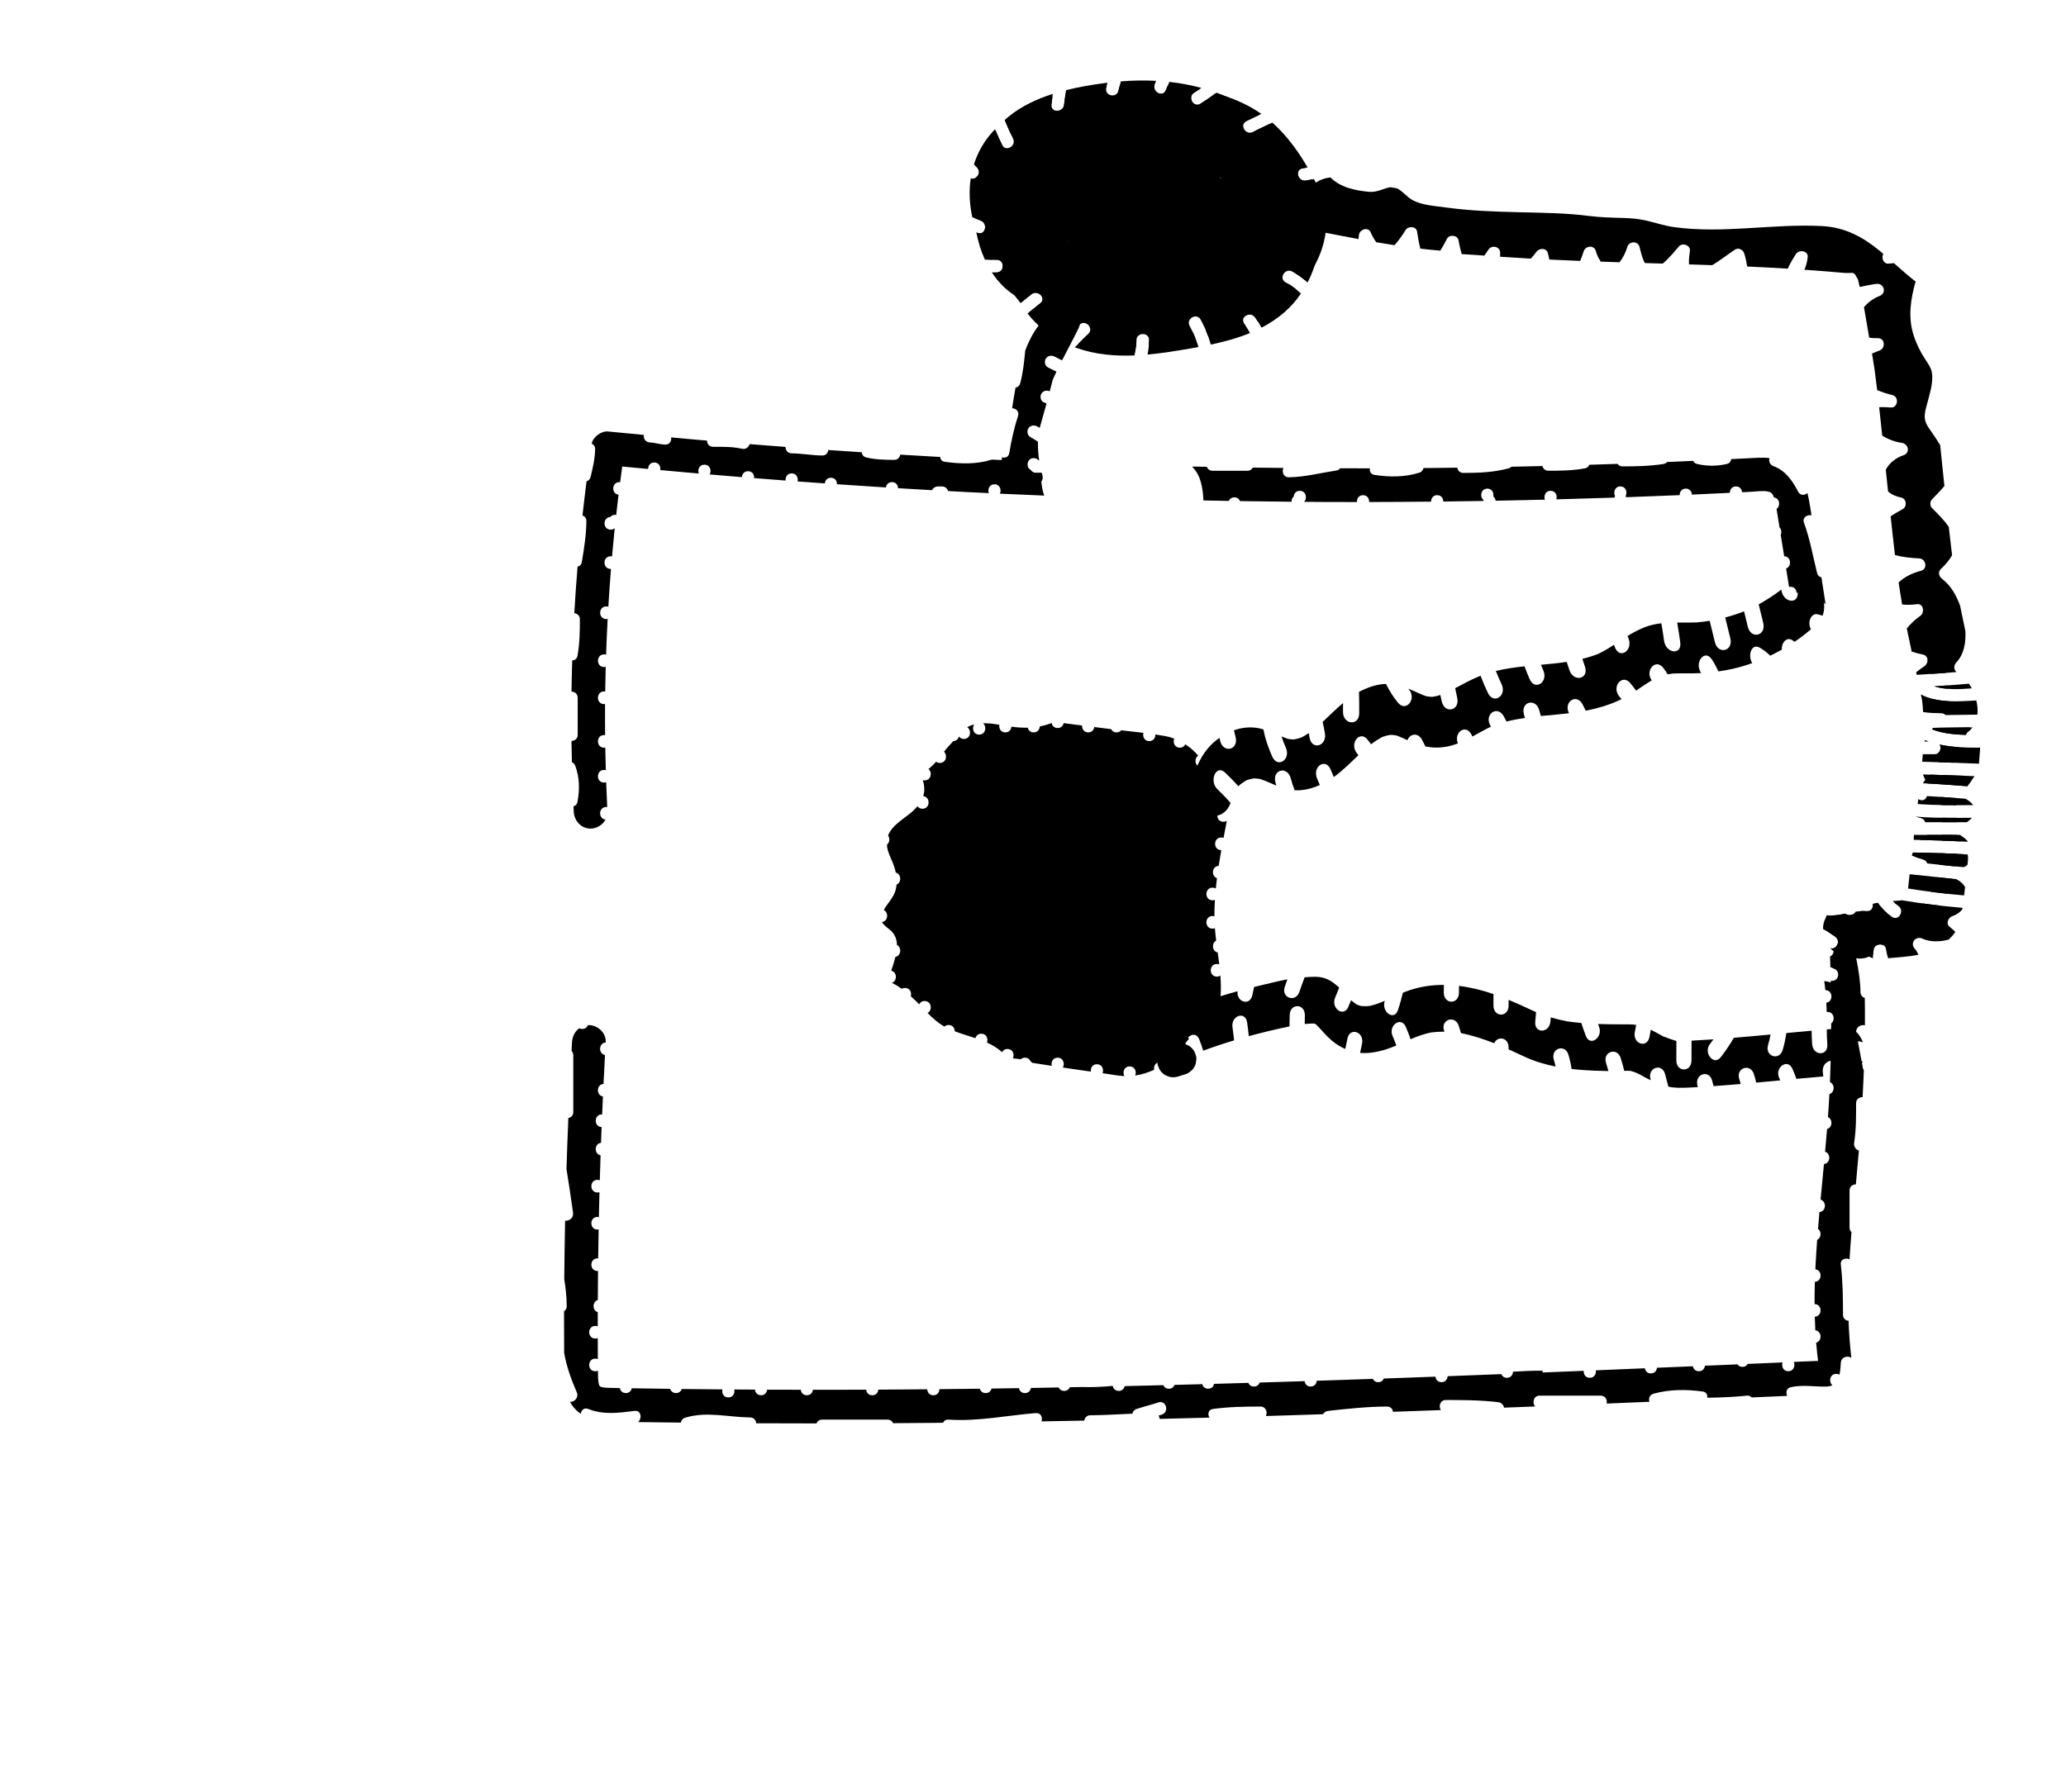 <?xml version="1.0" encoding="utf-8"?>
<!-- Generator: Adobe Illustrator 23.1.1, SVG Export Plug-In . SVG Version: 6.00 Build 0)  -->
<svg version="1.1" id="Ebene_1" xmlns="http://www.w3.org/2000/svg" xmlns:xlink="http://www.w3.org/1999/xlink" x="0px" y="0px"
	 viewBox="0 0 1633.34 1417.32" style="enable-background:new 0 0 1633.34 1417.32;" xml:space="preserve">
<path d="M1474.37,810.83c0.02-3.86,0.03-7.72,0.01-11.58c-0.02-3.38-0.07-6.77-0.12-10.15c-1.85-0.56-3.37-2.09-3.4-4.58
	c-0.11-8.87-1.56-17.58-3.27-26.26c-0.77-3.92,2.68-6.44,5.69-6.25c-0.23-5.77-0.49-11.54-0.79-17.3c-3.09,2.99-9.71,0.28-8.35-4.97
	c0.59-2.28,0.95-4.59,1.16-6.91c-1.84,1.15-4.6,1.2-6.48-0.32c-4.5,0.92-9,1.72-13.56,1.38c0.04,0.74,0.09,1.47,0.13,2.21
	c5.51,0.53,5.67,8.84,0.52,9.87c0.02,0.49,0.04,0.97,0.07,1.46c1.62,1.01,3.22,2.06,4.81,3.12c4.09,2.72,2.1,8.43-1.47,9.35
	c0.83,2.38,0,5.43-2.52,6.48c0.1,2.8,0.19,5.6,0.28,8.4c1.25,0.51,2.49,1.04,3.7,1.64c2.44,1.19,3.08,4.65,1.79,6.84
	c-1.12,1.92-3.19,2.64-5.2,2.3c0.01,0.44,0.02,0.88,0.03,1.33c-1.7-0.53-3.44-0.88-5.21-1.07c0.37,2.38,0.66,4.77,0.9,7.16
	c6.15,0.02,6.39,9.17,0.75,9.94c0.13,2.44,0.24,4.89,0.33,7.33c0.2-0.02,0.4-0.03,0.62-0.03c5.25,0,6.21,6.63,2.92,9.09
	c-0.02,6.99-0.11,13.97-0.24,20.96c2.93,1.89,2.86,6.87-0.19,8.63c-0.15,5.61-0.34,11.23-0.57,16.84c4.02,1.6,3.87,8.2-0.43,9.44
	c-0.31,6.07-0.7,12.14-1.14,18.21c3.9,1.72,3.65,8.29-0.72,9.41c-0.48,5.99-1,11.99-1.55,17.98c4.68,1.4,4.37,9.17-0.9,9.75
	c-0.88,9.38-1.8,18.77-2.67,28.15c4.84,1.31,4.54,9.31-0.89,9.79c-0.4,4.43-0.77,8.86-1.13,13.29c2.87,2.04,2.64,7.15-0.68,8.7
	c-0.51,6.94-0.96,13.88-1.31,20.83c-0.04,0.81-0.08,1.62-0.11,2.43c5.6,0.71,5.46,9.6-0.39,9.93c-0.18,5.87-0.25,11.74-0.23,17.61
	c6.25,0.11,6.28,9.72,0.15,9.98c0.1,3.59,0.26,7.17,0.45,10.75c5.27,0.65,5.48,8.53,0.65,9.78c0.23,2.82,0.48,5.64,0.79,8.45
	c0.21,1.98,0.51,3.96,0.73,5.94c-0.61,0.03-1.13,0.06-1.41,0.07c-2.95,0.13-5.91,0.26-8.86,0.38c-2.99,0.13-5.99,0.26-8.98,0.39
	c1.39,2.96-0.05,7.35-4.32,7.35c-4.09,0-5.58-4.03-4.47-6.97c-6.26,0.27-12.52,0.54-18.78,0.81c-2.93,0.13-5.86,0.25-8.79,0.37
	c-0.75,1.35-2.14,2.34-4.16,2.34c-1.85,0-3.16-0.82-3.95-1.99c-8.58,0.37-17.16,0.73-25.75,1.09c-0.26,2.26-1.85,4.35-4.79,4.35
	c-2.77,0-4.34-1.84-4.73-3.94c-9.47,0.4-18.93,0.8-28.4,1.2c-0.21,2.31-1.81,4.47-4.8,4.47c-2.82,0-4.4-1.92-4.76-4.07
	c-12.92,0.54-25.84,1.08-38.76,1.62c0.43,2.76-1.15,5.9-4.76,5.9c-3.44,0-5.04-2.85-4.81-5.51c-10.86,0.45-21.73,0.89-32.59,1.33
	c0.07-0.48,0.1-0.96,0.12-1.44c-7.81-0.02-15.61,0.35-23.42,0.79c-0.07,2.44-1.68,4.84-4.82,4.84c-2.29,0-3.76-1.27-4.42-2.9
	c-14.16,0.55-28.32,1.1-42.48,1.63c-0.12,2.4-1.72,4.72-4.82,4.72c-2.95,0-4.54-2.09-4.79-4.36c-10.05,0.37-20.1,0.75-30.16,1.11
	c-3.54,0.13-7.09,0.24-10.63,0.36c-0.66,1.63-2.13,2.89-4.42,2.89c-2.15,0-3.57-1.11-4.29-2.59c-14.78,0.51-29.56,1-44.35,1.48
	c-0.18,2.34-1.78,4.56-4.81,4.56c-2.9,0-4.49-2.02-4.78-4.25c-11.84,0.38-23.69,0.74-35.53,1.1c-0.61,1.75-2.12,3.15-4.52,3.15
	c-2.29,0-3.76-1.26-4.42-2.89c-9.03,0.27-18.05,0.52-27.08,0.77c-0.42,2.06-1.99,3.85-4.71,3.85c-2.61,0-4.16-1.64-4.66-3.6
	c-7.3,0.2-14.61,0.39-21.91,0.58c-0.64,1.69-2.12,3.02-4.47,3.02c-2.25,0-3.71-1.22-4.39-2.8c-10.19,0.25-20.38,0.51-30.57,0.74
	c-0.44,2.04-2,3.79-4.7,3.79c-2.77,0-4.34-1.85-4.73-3.96c-8.08,0.81-16.2,1.14-24.26,0.89c-3.23,0.06-6.46,0.12-9.7,0.18
	c-0.66,1.63-2.13,2.89-4.42,2.89c-2.21,0-3.66-1.18-4.36-2.72c-6.08,0.11-12.16,0.24-18.23,0.34c-1.23,0.02-2.46,0.04-3.7,0.06
	c-0.36,2.15-1.94,4.05-4.75,4.05c-2.75,0-4.32-1.82-4.72-3.91c-7.22,0.11-14.44,0.23-21.66,0.33c-0.5,1.95-2.05,3.58-4.65,3.58
	c-2.55,0-4.09-1.57-4.62-3.46c-10.65,0.14-21.29,0.25-31.94,0.35c-0.07,2.44-1.68,4.84-4.82,4.84c-3.11,0-4.71-2.33-4.82-4.74
	c-12.88,0.12-25.77,0.21-38.65,0.28c-0.22,2.31-1.82,4.46-4.8,4.46c-2.97,0-4.56-2.12-4.8-4.41c-14.05,0.06-28.09,0.08-42.14,0.07
	c-0.26,2.26-1.86,4.33-4.79,4.33c-2.94,0-4.54-2.09-4.79-4.36c-8.87-0.01-17.75-0.02-26.62-0.06c-0.23,2.29-1.83,4.41-4.8,4.41
	c-2.99,0-4.59-2.16-4.8-4.47c-5.46-0.03-10.92-0.05-16.38-0.09c0.65,2.84-0.91,6.28-4.68,6.28c-3.81,0-5.36-3.49-4.67-6.35
	c-10.72-0.09-21.44-0.2-32.16-0.33c-0.59,1.79-2.1,3.23-4.55,3.23c-2.5,0-4.02-1.5-4.58-3.34c-10.12-0.14-20.25-0.29-30.37-0.46
	c-0.43,2.05-2,3.81-4.7,3.81c-2.77,0-4.34-1.84-4.73-3.94c-3.23-0.04-6.46-0.1-9.68-0.24c-1.74-0.07-2.52-0.06-4.04-0.41
	c-1.52-0.34-2-0.61-2.24-0.97c-1.02-1.53-1.19-4.81-1.28-7.69c-0.05-1.47-0.08-2.93-0.1-4.4c-0.59,0.26-1.28,0.41-2.06,0.41
	c-6.45,0-6.43-10,0-10c0.76,0,1.42,0.14,2,0.39c0-1.4-0.01-2.79-0.01-4.19c-0.02-4.14-0.04-8.29-0.05-12.43
	c-0.57,0.23-1.21,0.36-1.94,0.36c-6.45,0-6.43-10,0-10c0.73,0,1.37,0.13,1.93,0.36c0-3.75,0-7.51,0-11.26
	c-4.43-1.3-4.41-8.31,0.04-9.58c0.04-7.66,0.09-15.32,0.18-22.98c-0.14,0.01-0.28,0.02-0.43,0.02c-6.45,0-6.43-10,0-10
	c0.19,0,0.37,0.01,0.55,0.03c0.1-7.62,0.22-15.24,0.36-22.87c-0.29,0.05-0.59,0.08-0.92,0.08c-6.45,0-6.43-10,0-10
	c0.4,0,0.76,0.04,1.11,0.11c0.14-6.55,0.29-13.1,0.46-19.65c-0.47,0.15-1,0.23-1.57,0.23c-6.45,0-6.43-10,0-10
	c0.69,0,1.3,0.12,1.84,0.32c0.19-6.58,0.39-13.15,0.61-19.73c-5.22-0.94-5.1-9.26,0.35-9.87c0.13-3.48,0.25-6.97,0.38-10.45
	c0.03-0.67,0.06-1.34,0.09-2.01c-6.26-0.19-6.19-9.99,0.18-9.99c0.08,0,0.16,0.01,0.25,0.01c0.2-4.74,0.39-9.48,0.61-14.22
	c-5.43-0.84-5.26-9.52,0.47-9.91c0.37-7.62,0.75-15.24,1.16-22.87c-5.32-0.93-5.14-9.48,0.54-9.89c0.01-0.15,0.02-0.29,0.02-0.44
	c0.4-7.19-6.41-13.31-13.31-13.31c-0.27,0-0.52,0.02-0.78,0.04c-0.64,1.68-2.13,3-4.46,3c-0.93,0-1.72-0.21-2.38-0.57
	c-3.33,2.44-5.44,6.43-5.69,10.84c-0.13,2.38-0.25,4.76-0.38,7.14c0.83,0.8,1.38,1.95,1.38,3.45v44.83c0,2.75-1.82,4.32-3.91,4.72
	c-0.55,13.45-1.06,26.89-1.48,40.35c0.01,0.05,0.02,0.1,0.03,0.15c1.9,11.47,3.53,22.98,5.17,34.48c0.58,4.08-3.25,6.65-6.27,6.23
	c-0.03,1.68-0.08,3.36-0.11,5.03c-0.27,13.73-0.45,27.45-0.58,41.18c1.12,7.05,1.88,14.14,1.96,21.29c0.02,1.92-0.86,3.27-2.1,4.04
	c-0.01,2.06-0.02,4.12-0.02,6.17c-0.01,8.95,0.02,17.9,0.08,26.85c1.9,10.71,5.55,21.04,9.98,31.1c1.84,4.18-2.05,7.97-5.36,7.63
	c0.4,0.72,0.81,1.44,1.28,2.13c2.04,3.04,4.49,5.41,7.23,7.27c0.37-2.78,2.63-5.15,5.93-3.82c11.89,4.81,24.22,3.1,36.6,1.55
	c5.25-0.66,6.12,5.99,2.76,8.82c4.65,0.05,9.29,0.1,13.94,0.17c6.64,0.1,13.28,0.17,19.93,0.25c0.26-1.69,1.33-3.24,3.43-3.89
	c16.83-5.2,34.2-0.36,51.33-0.18c3.03,0.03,4.63,2.26,4.81,4.6c15.87,0.08,31.75,0.12,47.62,0.11c0.64-1.68,2.13-2.99,4.46-2.99
	h51.72c2.25,0,3.71,1.22,4.39,2.81c10.59-0.07,21.18-0.15,31.77-0.25c2.59-0.02,5.17-0.06,7.76-0.09c0.68-1.52,2.13-2.63,4.36-2.48
	c23.14,1.59,45.99-3.32,68.97-5.17c4.06-0.33,5.53,3.54,4.46,6.57c11.29-0.2,22.59-0.4,33.88-0.63c0.31-2.21,1.9-4.2,4.77-4.22
	c11.09-0.05,22.16-0.76,33.24-1.25c0.31-1.62,1.37-3.09,3.36-3.74c5.7-1.86,11.54-3.31,17.24-5.17c6.14-2.01,8.75,7.65,2.66,9.64
	c-0.87,0.28-1.73,0.55-2.6,0.82c0.53,0.76,0.83,1.66,0.91,2.58c13.11-0.32,26.21-0.64,39.31-1c-1.53-2.67-0.98-6.35,2.83-6.86
	c12.48-1.69,24.96-1.9,37.54-1.9c4.34,0,5.75,4.52,4.25,7.48c10.63-0.32,21.25-0.65,31.88-0.98c4.44-0.14,8.88-0.3,13.33-0.45
	c0.77-1.34,2.1-2.4,3.99-2.61c15.48-1.72,30.96-3.38,46.55-3.45c2.87-0.01,4.46,1.96,4.77,4.16c12.6-0.45,25.21-0.9,37.81-1.36
	c-1.93-2.92-0.6-7.97,3.97-7.97c13.82,0,27.64,0.09,41.38,1.72c2.65,0.32,4.19,2.25,4.63,4.34c8.2-0.32,16.41-0.64,24.61-0.96
	c-2.55-2.77-1.38-8.55,3.52-8.55h48.28c3.77,0,5.33,3.42,4.69,6.26c11.28-0.47,22.57-0.94,33.85-1.41c-0.83-2.47,0-5.52,3.24-6.39
	c12.85-3.48,25.75-3.5,38.87-1.72c2.94,0.4,3.93,2.67,3.54,4.91c10.46-0.14,20.92-0.53,31.34-1.64c1.73-0.18,2.99,0.42,3.77,1.4
	c4.86-0.21,9.73-0.42,14.59-0.63c4.51-0.2,9.03-0.39,13.54-0.59c-1.3-2.59-0.65-6.12,2.97-6.9c9.49-2.05,18.49-0.25,28-0.46
	c1.9-0.04,3.46-0.43,4.77-1.07c-3.15-2.54-2.13-8.99,3.04-8.99c1,0,1.85,0.24,2.54,0.65c0.7-2.99,0.91-6.33,1.08-9.44
	c0.26-4.64,5.58-5.93,8.35-3.85c-0.19-1.54-0.39-3.08-0.55-4.64c-0.63-6.08-1.09-12.17-1.41-18.27c-0.11-2.12-0.18-4.25-0.25-6.38
	c-2.29-0.23-4.41-1.83-4.42-4.8c0-13.25-0.15-26.48-1.72-39.66c-0.51-4.26,3.78-5.64,6.92-4.21c0.42-7.17,0.93-14.34,1.52-21.5
	c-0.92-0.81-1.54-2-1.54-3.6v-29.31c0-3.22,2.5-4.83,5-4.83c0.84-8.92,1.65-17.83,2.38-26.74c-2.28-0.78-4.23-2.96-3.76-5.97
	c1.63-10.37,1.54-20.96,1.55-31.43c0-3.28,2.59-4.88,5.13-4.82c0.39-7.08,0.74-14.16,1.01-21.25c-0.36-0.51-0.64-1.14-0.79-1.91
	c-1.81-9.18-3.36-18.41-5.17-27.59C1466.72,812.47,1471.18,809.85,1474.37,810.83z"/>
<path d="M951.4,395.74c6.69,0.14,13.38,0.26,20.08,0.38c0.68-1.59,2.14-2.81,4.39-2.81c2.32,0,3.8,1.3,4.45,2.95
	c13.58,0.21,27.15,0.38,40.73,0.5c-0.05-1.57,0.54-3.15,1.75-4.15c0.21-2.31,1.8-4.48,4.79-4.48c5,0,6.11,6.01,3.36,8.71
	c5.55,0.04,11.09,0.09,16.64,0.12c8.4,0.03,16.79,0.04,25.19,0.04c-0.19-2.63,1.42-5.42,4.81-5.42c3.4,0,5,2.77,4.81,5.4
	c16.33-0.04,32.65-0.13,48.98-0.3c-0.04-2.53,1.56-5.11,4.83-5.11c3.23,0,4.84,2.51,4.83,5.02c10.58-0.12,21.16-0.28,31.74-0.45
	c0.02-0.24,0.06-0.48,0.1-0.72c-3.2-2.51-2.21-9.02,2.98-9.02c3.71,0,5.27,3.31,4.7,6.12c1.07,0.83,1.68,2.11,1.82,3.44
	c13.01-0.24,26.01-0.52,39.02-0.84c-1.12-2.95,0.37-7,4.46-7c3.99,0,5.5,3.84,4.55,6.76c15.32-0.4,30.64-0.86,45.95-1.38
	c0.1-0.43,0.26-0.85,0.47-1.24c-1.58-2.96-0.18-7.59,4.2-7.59c4.38,0,5.77,4.61,4.19,7.57c0.16,0.3,0.29,0.62,0.39,0.94
	c14.11-0.5,28.21-1.03,42.32-1.63c-0.07-2.55,1.54-5.16,4.82-5.16c3.11,0,4.71,2.33,4.82,4.73c10-0.44,20.01-0.89,30.01-1.39
	c-0.03-2.52,1.58-5.07,4.83-5.07c3.04,0,4.65,2.23,4.81,4.59c2.33-0.12,4.67-0.23,7-0.35c4.34-0.23,9.98-1.11,13.92-0.09
	c1.34,0.35,1.96,0.68,2.59,1.36c0.15,0.16,1.1,1.63,0.99,1.38c0.27,0.58,0.5,1.18,0.72,1.79c4.65,0.6,5.34,6.84,2.07,9.12
	c0.15,0.93,0.29,1.85,0.43,2.75c0.64,3.95,1.27,7.9,1.91,11.85c1.47,1.5,1.79,3.97,0.95,5.89c0.91,5.64,1.82,11.27,2.72,16.91
	c5.61,0.18,6.12,8.1,1.54,9.71c0.77,4.84,1.54,9.69,2.31,14.53c0.35-0.07,0.73-0.11,1.13-0.11c3.08,0,4.68,2.29,4.81,4.68
	c1.19-0.06,2.39-0.06,3.6,0.02c8.03,0.57,14.35,3.99,19.37,9.13c-1.1-7.1-2.19-14.19-3.31-21.28c-1.56-0.33-2.93-1.41-3.43-3.45
	c-3.27-13.29-5.62-26.76-10.34-39.66c-1.52-4.15,2.52-6.67,5.93-5.93c-0.39-2.4-0.77-4.79-1.16-7.19c-0.56-3.49-1.18-7-2.04-10.43
	c-2.18,1.9-5.73,2.17-7.41-1.12c-4.34-8.51-10.06-16.77-19.43-20.12c-3-1.07-3.86-4-3.21-6.41c-3.11-0.32-6.27-0.36-9.4-0.22
	c-6.95,0.32-13.89,0.68-20.83,1.03c-0.18,1.75-1.28,3.35-3.55,3.87c-7.85,1.81-15.5,1.81-23.35,0c-1.64-0.38-2.66-1.31-3.17-2.46
	c-6.89,0.3-13.77,0.62-20.66,0.9c-0.59,0.77-1.51,1.35-2.82,1.56c-10.74,1.68-21.51,1.9-32.36,1.9c-1.84,0-3.16-0.82-3.95-1.99
	c-7.46,0.26-14.91,0.5-22.37,0.72c-0.43,1.35-1.5,2.46-3.39,2.81c-9.56,1.8-19.21,1.9-28.92,1.9c-2.66,0-4.22-1.71-4.68-3.71
	c-8.17,0.2-16.34,0.38-24.51,0.55c-0.55,0.56-1.29,1-2.23,1.26c-11.76,3.21-23.69,3.62-35.81,3.63c-2.86,0-4.45-1.97-4.77-4.17
	c-5.87,0.08-11.73,0.17-17.6,0.24c-3.05,0.03-6.09,0.05-9.14,0.08c-0.32,1.6-1.38,3.05-3.38,3.68c-11.53,3.61-23.57,3.58-35.42,1.72
	c-3.01-0.47-3.98-2.88-3.5-5.19c-7.88,0.01-15.75,0.01-23.63-0.01c-0.57,0.88-1.54,1.53-2.97,1.75
	c-12.51,1.88-24.82,5.16-37.54,5.35c-4.32,0.06-5.73-4.41-4.26-7.39c-8.09-0.08-16.18-0.15-24.26-0.26
	c-0.73,1.43-2.14,2.48-4.23,2.48h-27.59c-2.38,0-3.88-1.37-4.5-3.09c-3.73-0.07-7.46-0.16-11.19-0.24c0,0.02,0,0.04,0,0.05
	c0,0.19-0.01,0.38-0.02,0.57C949.28,375.87,950.96,385.86,951.4,395.74z"/>
<path d="M818.97,374c-1.74,0-3.3-0.95-4.2-2.35c-0.47-0.27-0.88-0.62-1.21-1.02c-0.36-0.09-0.73-0.17-1.09-0.26
	c-2.99-0.79-3.93-3.43-3.41-5.78c-8.3-0.37-16.6-0.74-24.9-1.14c-0.02,0.01-0.05,0.02-0.07,0.03c-12.12,3.8-24.7,3.41-37.14,1.72
	c-2.47-0.33-3.56-1.99-3.62-3.84c-10.56-0.58-21.12-1.19-31.67-1.82c-0.33,2.18-1.92,4.12-4.76,4.12c-7.42,0-14.76-0.22-22.02-1.9
	c-2.37-0.55-3.47-2.27-3.57-4.12c-8.84-0.58-17.68-1.17-26.51-1.78c-0.23,2.29-1.83,4.39-4.8,4.35c-8.08-0.11-16.05-1.61-24.14-1.72
	c-3.23-0.04-4.84-2.58-4.83-5.08c-9.48-0.71-18.95-1.44-28.43-2.2c-0.7,2.37-2.91,4.36-6.01,3.66c-7.46-1.71-15.19-1.54-22.81-1.55
	c-3.18,0-4.79-2.44-4.83-4.91c-2.73-0.23-5.47-0.45-8.2-0.69c-6.72-0.59-13.44-1.21-20.16-1.82c0.41,2.77-1.16,5.81-4.75,5.69
	c-4.11-0.15-8.01-1.52-12.07-1.72c-3.6-0.18-5.18-3.25-4.74-5.94c-9.47-0.89-18.95-1.79-28.42-2.73
	c-5.13-0.51-11.93,4.38-12.81,9.64c1.56,0.68,2.74,2.14,2.7,4.37c-0.14,7.5-1.82,14.77-3.63,22.02c-0.48,1.92-1.72,2.99-3.16,3.39
	c-1.14,8.98-2.21,17.98-3.2,26.98c1.74,0.61,3.11,2.12,3.09,4.52c-0.11,10.89-1.84,21.64-3.63,32.36c-0.36,2.18-1.74,3.29-3.35,3.56
	c-1.01,12.28-1.89,24.57-2.59,36.87c2.28,0.24,4.4,1.84,4.4,4.79c0,9.69-0.13,19.36-1.9,28.92c-0.46,2.49-2.24,3.58-4.15,3.6
	c-0.26,8.24-0.45,16.48-0.57,24.72c2.46,0.05,4.9,1.65,4.9,4.83v29.31c0,3.18-2.44,4.79-4.91,4.83c0.08,5.6,0.18,11.19,0.32,16.79
	c1.15,0.51,2.14,1.46,2.68,2.92c3.47,9.34,3.52,18.82,1.72,28.52c-0.38,2.04-1.63,3.13-3.12,3.48c0.07,1.44,0.12,2.88,0.2,4.32
	c0.37,7.18,5.86,13.31,13.31,13.31c4.8,0,9.51-2.93,11.83-7.13c-5.9-0.54-5.71-9.97,0.54-9.97c0.27,0,0.52,0.02,0.77,0.06
	c-0.32-6.54-0.59-13.08-0.82-19.62c-0.5,0.16-1.05,0.26-1.67,0.26c-6.45,0-6.43-10,0-10c0.5,0,0.95,0.07,1.37,0.17
	c-0.17-5.95-0.32-11.9-0.41-17.85c-0.3,0.05-0.62,0.09-0.96,0.09c-6.45,0-6.43-10,0-10c0.29,0,0.56,0.03,0.83,0.07
	c-0.08-8.2-0.1-16.41-0.04-24.61c-0.25,0.04-0.51,0.06-0.79,0.06c-6.45,0-6.43-10,0-10c0.32,0,0.62,0.03,0.91,0.08
	c0.09-6.52,0.21-13.03,0.39-19.54c-0.4,0.1-0.83,0.15-1.29,0.15c-6.45,0-6.43-10,0-10c0.58,0,1.11,0.08,1.59,0.23
	c0.32-9.43,0.73-18.85,1.23-28.27c-0.34,0.07-0.7,0.11-1.09,0.11c-6.45,0-6.43-10,0-10c0.6,0,1.15,0.09,1.64,0.25
	c0.6-9.98,1.29-19.95,2.09-29.92c-0.1,0-0.19,0.01-0.29,0.01c-6.45,0-6.43-10,0-10c0.4,0,0.78,0.04,1.13,0.11
	c0.6-6.83,1.23-13.66,1.93-20.48c0.06-0.62,0.14-1.24,0.2-1.86c-0.79,0.72-1.87,1.19-3.25,1.19c-6.34,0-6.43-9.66-0.31-9.98
	c0.8-1.03,2.05-1.74,3.76-1.74c0.33,0,0.65,0.03,0.95,0.08c0.59-5.33,1.2-10.66,1.86-15.98c-5.79-0.64-5.57-9.96,0.64-9.96
	c0.21,0,0.41,0.01,0.61,0.03c0.54-4.13,1.09-8.25,1.67-12.37c6.83,0.66,13.66,1.29,20.48,1.93c-0.04-2.53,1.56-5.11,4.83-5.11
	c3.66,0,5.23,3.22,4.74,6c10.15,0.93,20.3,1.83,30.45,2.71c-1.11-2.94,0.38-6.99,4.47-6.99c4.46,0,5.82,4.78,4.12,7.73
	c8.51,0.72,17.03,1.43,25.55,2.12c0.13-2.39,1.74-4.68,4.82-4.68c3.41,0,5.02,2.81,4.81,5.44c8.29,0.66,16.59,1.31,24.88,1.94
	c-0.31-2.7,1.29-5.66,4.79-5.66c3.82,0,5.37,3.51,4.66,6.37c7.19,0.53,14.38,1.05,21.57,1.55c0.21-2.31,1.81-4.47,4.8-4.47
	c3.28,0,4.88,2.59,4.82,5.13c12.89,0.88,25.78,1.74,38.68,2.54c0.3-2.22,1.89-4.22,4.77-4.22c3.14,0,4.75,2.38,4.82,4.81
	c8.94,0.54,17.88,1.07,26.82,1.57c0.81-1.71,2.66-2.94,4.57-2.94h3.45c2.31,0,4.11,1.56,4.74,3.63c4.73,0.25,9.46,0.53,14.19,0.77
	c5.99,0.31,11.98,0.58,17.98,0.87c-1.11-2.94,0.38-6.99,4.47-6.99c4.3,0,5.72,4.45,4.28,7.41c11.68,0.54,23.36,1.05,35.04,1.53
	c-2.05-5.66-2.51-12.22-2.79-18.01C821.49,373.98,820.23,374,818.97,374z"/>
<path d="M934.48,824.34c1.01,0.01,2.02,0.06,3.03,0.09c0.85-1.01,1.69-2.03,2.53-3.03c-2.33-1.64-2.27-5.55-0.47-7.66
	c1.01-1.18,2.06-2.41,3.13-3.66c-2.1-2.89-0.82-8.15,3.85-8.15c1.08,0,1.97,0.28,2.68,0.75c2.53-2.75,5.21-5.48,8.01-8.02
	c0.09-2.43,1.69-4.79,4.82-4.79c0.3,0,0.58,0.03,0.86,0.07c0.65-0.49,1.3-0.96,1.96-1.42c0.49-5.66,0.37-11.35-0.06-17.04
	c-0.73,0.5-1.65,0.81-2.77,0.81c-6.45,0-6.43-10,0-10c0.71,0,1.34,0.13,1.89,0.34c-0.37-3.14-0.8-6.27-1.22-9.41
	c-4.58-0.88-4.99-7.47-1.24-9.38c-0.4-3.28-0.75-6.56-1-9.83c-0.55,0.21-1.18,0.34-1.88,0.34c-6.45,0-6.43-10,0-10
	c0.54,0,1.04,0.08,1.49,0.21c-0.02-4.34,0.13-8.65,0.39-12.96c-0.55,0.21-1.17,0.34-1.88,0.34c-6.45,0-6.43-10,0-10
	c1.03,0,1.89,0.25,2.58,0.68c0.27-2.73,0.58-5.46,0.92-8.18c-4.64-1.53-4.17-9.45,1.37-9.73c0.64-4.15,1.35-8.29,2.08-12.43
	c-0.02,0-0.04,0-0.06,0c-6.45,0-6.43-10,0-10c0.68,0,1.29,0.12,1.83,0.32c0.84-4.49,1.71-8.98,2.56-13.47
	c-0.71,0.46-1.6,0.73-2.66,0.73c-6.45,0-6.43-10,0-10c0.33,0,0.64,0.03,0.94,0.08c-2.5-5.99-5.06-11.96-7.69-17.9
	c-2.86-0.88-3.83-4.15-2.93-6.67c-1.42-3.25-2.89-6.48-4.57-9.58c-0.76,0.6-1.76,0.97-2.99,0.97c-5.36,0-6.25-6.92-2.69-9.24
	c-2.95-3.41-6.41-6.46-10.22-8.95c-0.7,1.52-2.14,2.67-4.33,2.67c-4.18,0-5.64-4.2-4.4-7.15c-2.31-0.88-4.67-1.55-7.06-1.99
	c-2.6-0.48-5.23-0.9-7.86-1.29c0.11,2.58-1.49,5.26-4.82,5.26c-3.9,0-5.43-3.66-4.61-6.55c-5.84-0.73-11.71-1.35-17.56-2
	c-0.8,0.99-2.03,1.65-3.69,1.65c-2.14,0-3.56-1.11-4.28-2.58c-0.92-0.11-1.85-0.22-2.77-0.33c-3.53-0.45-7.06-0.89-10.59-1.34
	c-0.29,2.23-1.88,4.25-4.78,4.25c-3.42,0-5.02-2.82-4.81-5.46c-4.87-0.62-9.74-1.23-14.62-1.85c-0.42,2.07-1.99,3.86-4.71,3.86
	c-2.8,0-4.38-1.88-4.74-4.02c-0.26,0.14-0.52,0.28-0.82,0.39c-2.88,1.06-5.73,1.83-8.58,2.37c-0.12,2.4-1.73,4.71-4.82,4.71
	c-2.67,0-4.23-1.71-4.68-3.72c-4.26,0.1-8.54-0.21-12.92-0.79c-0.2,2.33-1.8,4.52-4.81,4.52c-3.68,0-5.25-3.26-4.73-6.05
	c-4.21-0.69-8.6-1.28-12.88-1.18c3.1,2.56,2.07,8.96-3.08,8.96c-4.63,0-5.93-5.15-3.91-8.06c-1.92,0.49-3.77,1.22-5.52,2.23
	c3.63,2.29,2.74,9.28-2.64,9.28c-1.84,0-3.16-0.82-3.94-1.99c-0.45,1.96-1.95,3.63-4.5,3.7c-0.07,0.09-0.15,0.18-0.22,0.27
	c-2.36,2.82-4.93,5.17-7.07,8.14c2.92,2.63,1.84,8.84-3.23,8.84c-1.23,0-2.22-0.37-2.98-0.95c-1.89,2.09-3.88,4.01-6.04,5.76
	c3.14,2.54,2.12,8.99-3.05,8.99c-0.54,0-1.03-0.08-1.48-0.2c1.12,3.42,1.58,7.01,0.86,10.68c-0.13,0.67-0.3,1.33-0.5,1.97
	c5.83,0.61,5.62,9.97-0.61,9.97c-1.84,0-3.15-0.82-3.94-1.98c-1.18,1.42-2.49,2.74-3.84,3.97c-6.36,5.77-16.21,10.72-19.4,19.18
	c1.53,2.11,1.26,5.45-0.8,7.12c0,0.62,0,1.24,0,1.86c0.63,3.81,2.3,7.43,3.9,11.15c1.3,3.02,2.35,6.08,3,9.2
	c4.45,1.12,4.65,7.85,0.6,9.48c-0.11,1.19-0.29,2.38-0.56,3.59c-1.45,6.49-6.45,10.92-9.6,16.51c4.02,1.82,3.57,8.84-1.34,9.51
	c0.3,0.61,0.7,1.21,1.23,1.8c1.94,2.19,4.55,3.65,6.55,5.78c2.81,2.99,3.92,6.62,4.03,10.56c3.81,1.88,3.41,8.54-1.21,9.41
	c-0.89,3.65-2.14,7.36-3.3,10.91c4.7,1.03,4.86,8.18,0.48,9.62c2.74,1.32,5.34,2.94,7.82,4.73c0.7-0.43,1.56-0.69,2.59-0.69
	c3.91,0,5.44,3.68,4.6,6.58c1.23,1.11,2.44,2.24,3.62,3.37c1.01,0.98,2.01,1.98,3,3c0.72-1.48,2.14-2.6,4.29-2.6
	c5.54,0,6.3,7.37,2.33,9.45c4.05,4.1,8.31,7.95,13.32,10.75c0.79-0.75,1.9-1.24,3.31-1.24c3.21,0,4.81,2.47,4.83,4.96
	c5.35,2.05,10.95,3.64,16.4,5.46c0.51-1.92,2.06-3.53,4.63-3.53c4.11,0,5.59,4.06,4.46,7c4.33,1.95,8.39,4.35,11.97,7.6
	c0.73-1.45,2.14-2.53,4.25-2.53c4.3,0,5.72,4.45,4.29,7.41c2.07,0.25,4.14,0.48,6.22,0.7c0.79-0.74,1.89-1.22,3.29-1.22
	c2.2,0,3.64,1.16,4.34,2.69c0.51,0.37,0.93,0.82,1.26,1.33c1.16,0.19,2.33,0.38,3.49,0.56c4.04,0.64,8.09,1.25,12.14,1.87
	c-0.76-2.88,0.79-6.45,4.64-6.45c4.48,0,5.84,4.84,4.09,7.78c5.27,0.79,10.53,1.56,15.8,2.32c2.12,0.3,4.25,0.59,6.38,0.89
	c-0.39-2.74,1.2-5.82,4.77-5.82c4.15,0,5.62,4.14,4.42,7.1c0.57,0.08,1.14,0.16,1.71,0.24c5.13,0.7,10.36,1.81,15.56,2.04
	c-1.64-2.96-0.25-7.66,4.16-7.66c4.2,0,5.66,4.25,4.38,7.21c5.19-0.76,10.32-2.38,15.03-4.57c-0.54-2.8,1.03-6.09,4.72-6.09
	c1.49,0,2.63,0.54,3.43,1.36c1.99-1.45,3.9-3.06,5.75-4.78c0.44-1.57,1.56-2.91,3.38-3.33c0.25-0.26,0.49-0.53,0.74-0.79
	C928.57,829.38,929.89,824.31,934.48,824.34z"/>
<path d="M1439.15,802.03c0,0.01,0,0.01,0.01,0.02c-0.14-0.06-0.3-0.13-0.49-0.22C1438.87,801.93,1439.02,801.98,1439.15,802.03z"/>
<path d="M1437.7,802.14C1438.23,801.9,1438.27,802.01,1437.7,802.14L1437.7,802.14z"/>
<path d="M1438.81,802.02c-0.1-0.01-0.19-0.02-0.3-0.03C1438.53,801.95,1438.65,801.97,1438.81,802.02z"/>
<path d="M1437.64,1080.92c0.02,0.09,0.04,0.17,0.06,0.23C1437.66,1081.07,1437.64,1080.99,1437.64,1080.92z"/>
<path d="M1440.3,469.45c-0.15,0.04-0.3,0.08-0.46,0.12c-5.34,1.31-8.82-5.57-8.06-10.73c-0.68-0.41-1.37-0.79-2.09-1.06
	c-2.81-1.06-6.2-1.61-9.08-0.8c-0.11,3.51,0.06,7.16,0.55,10.98c1.32,10.34-11.48,8.91-12.8-1.34c-0.02-0.14-0.02-0.27-0.04-0.4
	c-5.74,4.38-11.73,8.28-17.93,11.69c1.18,4.91,2.38,9.82,3.58,14.72c2.49,10.21-9.72,13.17-12.2,2.98
	c-0.99-4.06-1.97-8.11-2.93-12.16c-4.89,1.9-9.86,3.52-14.91,4.85l4.02,16.48c2.49,10.21-9.71,13.17-12.2,2.98l-4.11-16.83
	c-3.45,0.56-6.94,0.99-10.45,1.28c-5.03,0.2-10.15,0.07-15.24,0.09c0.89,5.22,1.71,10.45,2.43,15.69c1.4,10.33-11.41,8.89-12.8-1.34
	c-0.62-4.6-1.36-9.18-2.14-13.76c-4.76,0.53-9.42,1.52-13.9,3.39c-4.46,1.87-8.69,4.11-12.82,6.6c0.25,0.65,0.5,1.3,0.75,1.95
	c3.73,9.67-6.99,16.8-10.74,7.08c-0.26-0.67-0.52-1.34-0.77-2.01c-3.93,2.59-7.91,5.02-12.09,7.03c-4.22,1.69-8.52,3.01-12.88,4.08
	c0.65,2.02,1.32,4.04,2.01,6.04c3.4,9.89-8.84,12.76-12.2,2.98c-0.75-2.2-1.48-4.4-2.19-6.61c-6.73,1.01-13.54,1.65-20.36,2.26
	c0.57,1.44,1.17,2.87,1.8,4.3c4.21,9.5-6.53,16.58-10.74,7.08c-1.48-3.35-2.82-6.73-4.04-10.15c-7.66,0.81-15.26,1.87-22.69,3.69
	c1.37,3.48,2.85,6.92,4.47,10.32c4.47,9.37-6.29,16.41-10.74,7.08c-2.13-4.46-4.05-9.01-5.81-13.61c-0.51,0.2-1.03,0.39-1.54,0.6
	c-6.37,2.63-12.43,6-18.54,9.23c0.48,2.5,1.01,4.99,1.59,7.48c2.41,10.23-9.8,13.2-12.2,2.98c-0.4-1.69-0.77-3.38-1.12-5.08
	c-2.04,0.64-4.11,1.15-6.24,1.46c-1.62-0.02-3.24-0.19-4.87-0.48c-3.37-1.15-6.66-2.7-9.98-4.22c-1.4-0.64-2.8-1.23-4.21-1.79
	c0.16,0.2,0.32,0.42,0.48,0.62c6.32,7.63-2.31,18.15-8.59,10.57c-3.77-4.55-6.91-9.58-9.54-14.92c-6.36,0.15-12.42,2.07-18.25,4.72
	c-1.05,0.48-2.07,1-3.09,1.55c0.14,5.69,0.2,11.37,0.15,17.04c-0.09,10.25-12.89,8.97-12.8-1.34c0.02-2.28,0.01-4.56,0.01-6.85
	c-5.56,4.69-10.82,9.98-16.14,14.97c0.75,3.02,1.38,6.07,1.85,9.17c1.54,10.24-10.65,13.31-12.2,2.98
	c-0.17-1.13-0.37-2.24-0.58-3.36c-1.88,1.27-3.8,2.44-5.8,3.45c-1.99,0.72-4.02,1.26-6.11,1.58c-1.52-0.03-3.03-0.19-4.55-0.47
	c-1.71-0.57-3.41-1.23-5.09-1.92c0.96,3,2.1,5.95,3.39,8.85c4.21,9.5-6.53,16.57-10.74,7.08c-3.05-6.87-5.56-14.11-7.01-21.52
	c-1.38-0.4-2.76-0.76-4.17-1.01c-6.43-1.14-13.12-0.43-19.09,1.75l1.31,5.36c2.49,10.21-9.71,13.17-12.2,2.98l-0.58-2.36
	c-3.61,2.5-6.95,5.53-9.93,9.29c-5.58,7.04-9.49,15.8-11.63,25.64c-2.13,9.81,3.79,22.62,12.09,25.76c7.92,3,15.25-0.83,18.29-9.29
	c-3.32-3.76-6.77-7.36-10.37-10.75c-6.92-6.53-1.08-19.88,5.89-13.31c3.7,3.49,7.28,7.16,10.73,10.98c0.4-0.45,0.78-0.92,1.2-1.35
	c1.72-1.38,3.54-2.56,5.44-3.57c1.81-0.63,3.67-1.08,5.57-1.37c1.66,0.03,3.33,0.2,5,0.52c4.3,1.45,8.49,3.44,12.71,5.17
	c-0.25-0.87-0.51-1.73-0.74-2.61c-2.63-10.18,9.58-13.13,12.2-2.98c0.83,3.21,1.84,6.29,3,9.3c7.09,0.37,13.55-1.36,19.92-4.15
	c-0.73-1.68-1.45-3.38-2.16-5.08c-3.99-9.59,6.74-16.69,10.74-7.08c0.81,1.96,1.64,3.9,2.47,5.84c6.88-4.95,13.16-11.24,19.44-17.25
	c-0.41-0.55-0.82-1.1-1.24-1.64c-6.13-7.86,2.48-18.4,8.59-10.57c0.91,1.17,1.79,2.35,2.66,3.55c2.91-2.21,5.92-4.22,9.11-5.83
	c2.02-0.74,4.09-1.28,6.21-1.6c1.56,0.03,3.12,0.2,4.69,0.49c2.97,1.03,5.89,2.39,8.81,3.73c1.63-4.89,8.15-6.66,11.57-0.16
	c0.89,1.69,1.74,3.39,2.58,5.11c5.57,1.12,11.07,1.18,16.65,0.18c3.09-0.55,6.08-1.45,9.01-2.58c-3.51-9.21,6.87-15.81,10.97-6.5
	c0.16,0.36,0.31,0.73,0.46,1.09c4.9-2.64,9.74-5.47,14.7-7.85c-0.18-0.34-0.37-0.69-0.55-1.03c-4.86-9.11,5.92-16.11,10.74-7.08
	c0.72,1.36,1.44,2.71,2.14,4.07c4.78-1.22,9.64-2.14,14.54-2.86c-0.27-0.95-0.55-1.9-0.79-2.86c-2.62-10.19,9.59-13.13,12.2-2.98
	c0.37,1.45,0.79,2.89,1.22,4.32c4.07-0.4,8.14-0.76,12.2-1.13c3.36-0.31,6.71-0.65,10.04-1.05c-4.58-9.11,6.1-16.01,10.8-6.95
	c0.85,1.63,1.64,3.27,2.4,4.92c9.75-1.87,19.27-4.65,28.34-9.14c-0.58-0.73-1.17-1.47-1.77-2.18c-6.38-7.55,2.25-18.06,8.59-10.57
	c1.63,1.93,3.17,3.95,4.68,6.01c4.11-2.72,8.16-5.58,12.37-8.09c-5.5-7.64,2.87-17.55,8.97-10.06c1.35,1.66,2.53,3.42,3.62,5.25
	c1.38-0.25,2.77-0.47,4.18-0.61c7.21-0.29,14.49,0.1,21.69-0.33c0.2-0.01,0.4-0.03,0.6-0.04c-0.04-0.07-0.08-0.14-0.13-0.21
	c-5.5-8.42,3.06-19.03,8.59-10.57c1.97,3.02,3.68,6.19,5.18,9.46c3.68-0.5,7.34-1.11,10.96-1.93c5.33-1.21,10.6-2.76,15.78-4.6
	c-3.71-5.93-0.71-15.92,5.84-12.27c3.05,1.7,5.85,3.86,8.39,6.38c3.11-1.48,6.19-3.07,9.2-4.77c-0.39-5.63,4.05-11.03,9.2-6.83
	c0.27,0.22,0.53,0.45,0.8,0.67c4.48-3.03,8.81-6.36,13-9.93c-0.73-1.3-1.18-2.85-1.23-4.57c-0.13-4.1,2.7-8.05,6.16-7.37
	c1.43,0.29,2.85,0.72,4.25,1.21c0.39-1.02,0.72-2.13,0.95-3.38C1442.57,479.35,1442.07,473.78,1440.3,469.45z"/>
<path d="M1471.23,823.79c0.51,0.2,1.02,0.37,1.53,0.53c-2.31-6.65-7.38-11.86-13.63-11.42c-4.97,0.35-9.94,0.74-14.91,1.15
	c-0.01,3.9,0.11,7.82,0.43,11.76c0.75,9.49-11.23,9.39-11.98,0c-0.28-3.59-0.42-7.17-0.44-10.73c-6.67,0.59-13.34,1.21-20.01,1.84
	c-0.64,4.52-1.56,9-2.89,13.41c-2.67,8.86-14.24,5-11.55-3.94c0.83-2.76,1.48-5.53,2-8.31c-9.68,0.91-19.36,1.8-29.05,2.59
	c-3.18,5.43-6.62,10.63-10.44,15.47c-5.39,6.83-13.86-3.64-8.47-10.47c0.97-1.23,1.92-2.5,2.84-3.78c-0.33,0.02-0.66,0.05-1,0.07
	c-4.98,0.34-9.96,0.64-14.94,0.89c-0.46,0.02-0.94,0.06-1.4,0.09c-0.05,5.2-0.06,10.41-0.06,15.62c0,9.54-11.98,9.52-11.98,0
	c0-5.12,0.02-10.25,0.06-15.37c-2.5-0.68-4.95-1.61-7.42-2.51c-0.41-0.15-1.95-1.06-2.4-0.84c2.07,1.2,2.56,1.5,1.46,0.89
	c-0.45-0.24-0.9-0.49-1.35-0.74c-1.8-0.99-3.58-2.01-5.39-2.98c-1.69-0.91-3.4-1.84-5.13-2.71c-0.37,1.94-0.74,3.87-1.12,5.81
	c-1.84,9.26-13.39,5.31-11.55-3.94c0.38-1.9,0.74-3.81,1.1-5.72c-3.6-0.49-7.04-0.4-10.76-0.4c-6.47,0-12.95-0.06-19.42-0.29
	c0.26,0.7,0.51,1.4,0.78,2.09c3.35,8.54-6.98,16.04-10.34,7.47c-1.34-3.41-2.52-6.86-3.61-10.35c-3.77-0.33-7.54-0.76-11.29-1.33
	c-4.35-0.81-8.64-1.85-12.89-3.11c-0.1,1.13-0.18,2.27-0.29,3.4c-0.91,9.36-12.89,9.44-11.98,0c0.24-2.52,0.46-5.04,0.65-7.57
	c-1.3-0.55-2.6-1.13-3.9-1.74c-5.9-2.78-11.82-5.49-17.81-7.96c0,1.5,0,3.01,0,4.51c0,9.54-11.98,9.52-11.98,0c0-3.02,0-6.05,0-9.07
	c-0.16-0.05-0.32-0.11-0.48-0.17c-8.73-2.97-17.72-5.19-26.78-6.3c0,1.78-0.01,3.55-0.01,5.33c0,9.54-11.98,9.52-11.98,0
	c0-2.04,0-4.07,0.01-6.11c-10.33-0.04-20.62,1.59-30.59,5.47c-0.6,0.23-1.19,0.49-1.79,0.74c-1.09,4.66-2.39,9.28-3.96,13.84
	c-3.02,8.74-13.34,1.19-10.34-7.47c0,0,0,0,0,0c-3.86,1.66-7.77,3.13-11.84,4.05c-2.23,0.25-4.46,0.29-6.69,0.09
	c-1.18-0.3-2.35-0.66-3.49-1.14c-0.05-0.02-0.08-0.03-0.13-0.05c-0.04-0.03-0.06-0.04-0.11-0.07c-1.16-0.73-2.24-1.59-3.34-2.46
	c-0.2-0.16-0.66-0.56-1.05-0.9c-0.73,1.81-1.47,3.61-2.24,5.4c-3.64,8.41-13.98,0.93-10.34-7.47c1.12-2.6,2.17-5.23,3.19-7.88
	c-3.37-3.15-7.01-5.87-11.1-7.3c-5.31-1.86-10.81-1.26-16.22-0.87c-1.43,3.82-2.87,7.65-4.16,11.54c-2.9,8.7-14.48,4.87-11.55-3.94
	c0.67-2,1.37-3.99,2.09-5.96c-7.12,1.29-14.22,3.13-21.2,4.77c-1.71,0.4-3.41,0.82-5.12,1.24c-0.48,2.15-0.95,4.29-1.4,6.45
	c-1.85,8.94-12.72,5.54-11.69-3.06c-3.86,1.06-7.71,2.15-11.54,3.32c-11.14,3.39-22.18,7.28-33.1,11.67
	c-7.43,3-13.03,12.94-10.46,22.76c2.21,8.45,9.21,15,16.53,13.48c-0.61-1.88-1.27-3.74-1.99-5.57c-3.34-8.55,6.99-16.04,10.34-7.47
	c1.14,2.91,2.16,5.85,3.07,8.82c8.08-2.99,16.22-5.7,24.41-8.16c-0.34-3.43-0.74-6.86-1.25-10.27c-1.41-9.33,10.14-13.29,11.55-3.94
	c0.54,3.61,0.95,7.23,1.31,10.87c10.67-2.91,21.4-5.46,32.18-7.71c0.11-2.94,0.17-5.89,0.18-8.85c0.04-9.54,12.02-9.53,11.98,0
	c-0.01,2.32-0.05,4.64-0.11,6.96c2.61-0.21,5.22-0.45,7.82-0.35c0.46,0.29,0.92,0.57,1.33,0.89c-0.14-0.17-0.29-0.35-0.45-0.56
	c0.2,0.25,0.43,0.48,0.66,0.72c0.32,0.28,0.65,0.65,0.88,0.93c0.26,0.26,0.53,0.53,0.78,0.8c3.36,3.71,6.65,7.48,10.38,10.65
	c3.3,2.8,6.89,5.03,10.65,6.67c0.6-2.74,1.17-5.49,1.73-8.25c1.87-9.25,13.42-5.31,11.55,3.94c-0.5,2.48-1.02,4.94-1.57,7.38
	c1.94,0.19,3.89,0.22,5.84,0.1c7.86-0.5,15.43-2.78,22.82-5.9c-0.88-2.53-1.84-5.03-2.93-7.47c-3.72-8.36,6.62-15.82,10.34-7.47
	c1.45,3.26,2.71,6.58,3.84,9.95c5.3-2.26,10.62-4.21,16.24-5.36c3.51-0.45,7.03-0.63,10.54-0.61c-0.09-0.27-0.17-0.55-0.27-0.82
	c-2.96-8.8,8.63-12.6,11.55-3.94c0.66,1.95,1.26,3.91,1.83,5.89c8.93,1.79,17.66,4.63,26.26,8.03c2.44-5.99,11.36-4.86,11.36,3.37
	v1.43c4.06,1.81,8.1,3.7,12.13,5.61c8,3.79,16.43,6.3,25,7.99c-0.4-1.81-0.85-3.62-1.39-5.41c-2.7-8.95,8.88-12.78,11.55-3.94
	c1.12,3.7,1.94,7.48,2.51,11.29c6.15,0.71,12.3,1.11,18.35,1.37c3.59,0.15,7.19,0.23,10.78,0.28c-0.59-2.15-1.21-4.3-1.9-6.45
	c-2.82-8.89,8.77-12.71,11.55-3.94c1.08,3.39,2.02,6.79,2.85,10.21c1.7-0.04,3.4-0.06,5.08,0.06c1.7,0.44,3.36,1.03,5.01,1.75
	c0.54,0.24,1.07,0.5,1.61,0.75c1.25,0.74,2.55,1.38,3.8,2.08c1.81,1.01,3.63,1.92,5.46,2.79c-0.08-0.31-0.17-0.63-0.25-0.94
	c-2.44-9.07,9.13-12.93,11.55-3.94c0.89,3.31,1.77,6.62,2.61,9.95c5.19,1.12,10.28,1,15.6,0.76c2.59-0.12,5.17-0.25,7.76-0.4
	c-0.11-0.42-0.23-0.85-0.34-1.27c-2.45-9.07,9.13-12.93,11.55-3.94c0.4,1.47,0.8,2.95,1.19,4.42c7.15-0.49,14.29-1.06,21.43-1.67
	c-0.34-1.31-0.71-2.62-1.13-3.93c-2.88-8.85,8.71-12.67,11.55-3.94c0.73,2.24,1.33,4.5,1.84,6.78c6.34-0.58,12.67-1.17,19.01-1.77
	c-0.26-0.62-0.53-1.24-0.82-1.86c-3.84-8.29,6.52-15.74,10.34-7.47c1.23,2.67,2.3,5.38,3.22,8.13c7.09-0.66,14.19-1.3,21.28-1.9
	c-0.09-1.03-0.2-2.05-0.34-3.08c-1.3-9.33,10.25-13.3,11.55-3.94c0.28,2.04,0.48,4.06,0.62,6.08c1.94-0.15,3.87-0.3,5.81-0.43
	c5.58-0.39,11.01-4.39,13.53-10.42c-1.55-0.38-3.09-0.84-4.61-1.43C1460.7,835.23,1463.85,820.95,1471.23,823.79z"/>
<path d="M1233.63,858.79c0.03,0.01,0.05,0.02,0.08,0.04C1233.68,858.81,1233.65,858.8,1233.63,858.79z"/>
<g>
	<g>
		<path d="M930.84,851.45c1.93-0.61,3.86-1.22,5.8-1.81c1.63-0.39,3.04-1.13,4.25-2.24c1.36-0.88,2.43-2.05,3.22-3.51
			c0.91-1.43,1.41-2.98,1.48-4.65c0.37-1.66,0.3-3.32-0.22-4.98c-0.42-1-0.84-1.99-1.26-2.99c-1.11-1.88-2.61-3.37-4.48-4.48
			c-1-0.42-1.99-0.84-2.99-1.26c-2.22-0.6-4.43-0.6-6.65,0c-1.94,0.59-3.87,1.2-5.8,1.81c-1.63,0.39-3.04,1.13-4.25,2.24
			c-1.36,0.88-2.43,2.05-3.22,3.51c-0.91,1.43-1.41,2.98-1.48,4.65c-0.37,1.66-0.3,3.32,0.22,4.98c0.42,1,0.84,1.99,1.26,2.99
			c1.11,1.88,2.61,3.37,4.48,4.48c1,0.42,1.99,0.84,2.99,1.26C926.41,852.05,928.62,852.05,930.84,851.45L930.84,851.45z"/>
	</g>
</g>
<path d="M1031.7,168.3c1.93,16.18-0.5,33.13-7.66,47.81c3.52,2.11,6.71,4.59,9.69,7.31c6.4-12.33,9.9-26.22,10.51-40.07
	c0.08-1.85,0.11-3.69,0.09-5.52c-0.67-0.36-1.34-0.73-2.01-1.07c-4.43-2.25-2.43-7.89,1.35-9.02c-1.07-9.01-3.38-17.65-6.75-25.81
	c-1.5,0.33-3.01,0.62-4.54,0.86c-6.31,0.99-9-8.65-2.66-9.64c0.95-0.15,1.89-0.32,2.82-0.5c-7.04-13.21-16.88-24.97-28.51-34.81
	c-3.96,1.87-7.92,3.75-11.85,5.68C1012.99,119.35,1028.5,141.54,1031.7,168.3z"/>
<path d="M957.27,272.5c10.56-2.25,21.05-5.09,30.95-9.17c-1.37-2.51-2.89-4.96-4.61-7.32c-0.86-1.19-1.08-2.36-0.85-3.4
	c-8.15,3.29-16.71,5.69-25.19,7.6c-1.43,0.32-2.87,0.63-4.31,0.94C954.84,264.85,956.16,268.65,957.27,272.5z"/>
<path d="M821.96,240.85c6.82,0.15,9.44-10.42,2.18-11.66c-3.62-0.62-7-1.67-10.13-3.05c-0.23-0.67-0.45-1.34-0.65-2.02
	c-1.25-4.19-5.51-4.99-8.57-3.54c-12.74-10.03-19.9-26.79-21.9-43.21c-2.43-19.95-1.16-44.14,9.81-61.96
	c-0.17-0.23-0.32-0.48-0.46-0.77c-1.89-3.84-3.63-7.74-5.3-11.68c-6.82,8.88-11.29,19.33-13.92,30.37c1.85,2.49,0.71,5.49-1.41,6.99
	c-1.79,10.66-2.04,21.66-1.2,32.15c1.68,0.69,3.37,1.38,5.06,2.06c5.91,2.37,3.31,12.04-2.66,9.64c-0.31-0.12-0.61-0.25-0.92-0.38
	c1.38,7.38,3.62,14.73,6.76,21.59h9.28c6.45,0,6.43,10,0,10h-3.8c5.28,8.12,12.1,15.02,20.55,19.7c0.68,1.52,1.44,2.99,2.23,4.44
	c2.84-2.27,5.68-4.54,8.51-6.81c4.98-3.98,12.1,3.05,7.07,7.07c-3.38,2.7-6.76,5.41-10.14,8.11c7.2,9.43,16.81,16.97,27.53,22.43
	l9-9C838.38,256.66,828.82,249.82,821.96,240.85z"/>
<path d="M866.38,266.93c-2.39-0.49-4.78-1.11-7.15-1.81l-9.5,9.5c0.63,0.24,1.26,0.48,1.9,0.71c14.58,5.09,29.88,6.37,45.24,5.74
	c0.96-3.89,1.52-7.9,1.59-12.07c0-0.01,0-0.03,0-0.04C887.71,269.5,876.9,269.11,866.38,266.93z"/>
<path d="M943.24,263.15c-9.75,1.84-19.59,3.35-29.4,4.49c-1.81,0.21-3.62,0.4-5.44,0.58c0.03,0.25,0.05,0.51,0.05,0.78
	c-0.06,3.88-0.49,7.67-1.22,11.38c11.59-1.05,23.13-2.95,34.33-4.89c1.97-0.34,3.95-0.69,5.93-1.06
	C946.33,270.59,944.93,266.82,943.24,263.15z"/>
<path d="M1019.07,224.81c-0.73,1.08-1.48,2.15-2.27,3.19c-7.08,9.4-16.33,16.19-26.57,21.27c0.75,0.35,1.44,0.9,2.02,1.69
	c1.91,2.62,3.59,5.35,5.09,8.15c6.52-3.38,12.69-7.44,18.35-12.39c4.91-4.3,9.17-9.21,12.81-14.54
	C1025.61,229.42,1022.51,226.91,1019.07,224.81z"/>
<path d="M985.41,95.72c3.25-1.62,6.52-3.19,9.81-4.74c-9.97-7.13-20.94-12.96-32.39-17.26c-0.37-0.14-0.75-0.26-1.12-0.4
	c-4.05,3.01-8.19,5.9-12.51,8.55c11.91,3.52,23.58,8.79,34.25,15.58C983.86,96.77,984.5,96.17,985.41,95.72z"/>
<path d="M942.38,80.05c-1.2-2.15-1.05-5.09,1.65-6.74c1.97-1.21,3.9-2.47,5.81-3.77c-8.3-2.26-16.79-3.83-25.35-4.77
	c-0.98,2.25-1.96,4.5-2.92,6.76c-2.53,5.9-11.14,0.8-8.63-5.05c0.37-0.85,0.73-1.7,1.1-2.55c-9.31-0.49-18.66-0.33-27.93,0.41
	c-0.61,2.59-1.25,5.16-1.96,7.72c-1.72,6.2-11.37,3.55-9.64-2.66c0.37-1.32,0.71-2.65,1.05-3.98c-0.46,0.06-0.93,0.11-1.4,0.17
	c-10.24,1.33-20.9,3.07-31.35,5.68c-0.59,3.83-1.1,7.67-1.58,11.53c-0.07,0.58-0.22,1.1-0.43,1.57c6.8-1.88,13.67-3.34,20.31-4.61
	C887.79,74.61,915.81,73.67,942.38,80.05z"/>
<path d="M832.85,86.78c-1.16-0.76-1.88-2.08-1.65-3.99c0.36-2.86,0.72-5.71,1.11-8.56c-12.71,4.06-24.77,9.74-34.97,18.01
	c-1.05,0.85-2.06,1.74-3.04,2.65c1.64,3.94,3.32,7.86,5.14,11.72C808.47,97.06,820.3,91,832.85,86.78z"/>
<path d="M1042.3,176.77c-5.75-2.92-0.68-11.54,5.05-8.63c0.25,0.13,0.49,0.26,0.73,0.39c-1.33-9.45-4.96-18.64-9.31-27.02
	c-2.11,0.51-4.25,0.95-6.41,1.29c-6.31,0.99-9-8.65-2.66-9.64c1.36-0.21,2.71-0.47,4.05-0.75c-3.5-6.03-7.31-11.92-11.47-17.44
	c-5.09-6.74-10.37-12.69-16.39-18.01c-5.16,2.44-10.32,4.87-15.43,7.41c-5.75,2.86-10.81-5.77-5.05-8.63
	c3.89-1.93,7.81-3.8,11.74-5.66c-1.09-0.76-2.19-1.52-3.33-2.26c-9.3-6.01-20-10.39-30.57-13.56c-0.67-0.2-1.35-0.38-2.03-0.57
	c-3.94,2.91-7.96,5.71-12.14,8.26c-5.51,3.37-10.53-5.28-5.05-8.63c1.43-0.87,2.83-1.78,4.22-2.7c-8.21-1.57-16.59-2.54-24.97-3.06
	c-0.57,1.33-1.14,2.65-1.71,3.98c-2.44,5.69-10.51,1.16-8.86-4.41c-4.37-0.09-8.72-0.08-13.04,0.02c-4.76,0.11-9.56,0.3-14.39,0.6
	c-0.36,1.45-0.74,2.89-1.14,4.32c-1.72,6.2-11.37,3.55-9.64-2.66c0.08-0.28,0.15-0.56,0.23-0.84c-10.88,1.04-21.75,2.68-32.29,5.16
	c-0.44,3.02-0.84,6.05-1.22,9.08c-0.79,6.31-10.8,6.37-10,0c0.26-2.11,0.53-4.21,0.81-6.31c-0.29,0.09-0.58,0.16-0.86,0.25
	c-13.11,3.99-25.97,9.95-36.73,18.44c2.02,4.86,4.12,9.69,6.45,14.41c2.84,5.76-5.79,10.82-8.63,5.05
	c-2.02-4.09-3.86-8.26-5.63-12.46c-4.04,4.15-7.62,8.79-10.58,13.95c-2.6,4.52-4.6,9.17-6.09,13.91c0.84,0.9,1.7,1.8,2.57,2.68
	c3.9,3.96-0.82,9.75-5.09,8.33c-1.52,10.15-0.95,20.53,1.21,30.69c2.28,0.94,4.56,1.87,6.85,2.79c5.91,2.37,3.31,12.04-2.66,9.64
	c-0.28-0.11-0.56-0.23-0.85-0.35c1.51,4.47,3.29,8.85,5.31,13.12c1.37,2.89,2.91,5.7,4.54,8.44h6.11c6.29,0,6.43,9.53,0.44,9.98
	c1.73,2.42,3.5,4.81,5.3,7.17c4.32,5.65,8.6,11.49,13.13,17.08l8.63-6.9c4.98-3.98,12.1,3.05,7.07,7.07
	c-3.07,2.46-6.14,4.91-9.21,7.37c0.83,0.9,1.66,1.8,2.52,2.67c7.81,8,16.75,13.98,26.42,18.15l11.13-11.13
	c4.56-4.56,11.63,2.51,7.07,7.07l-7.79,7.79c10.4,3,21.45,4.17,32.73,3.7c4.22-0.17,8.45-0.47,12.68-0.84
	c0.22-1.83,0.36-3.68,0.39-5.56c0.1-6.44,10.1-6.44,10,0c-0.02,1.52-0.11,3.03-0.24,4.53c12.36-1.47,24.71-3.6,36.88-6.05
	c-1.31-3.33-2.82-6.59-4.58-9.75c-3.14-5.63,5.5-10.67,8.63-5.05c2.3,4.13,4.22,8.39,5.82,12.74c0.54-0.12,1.08-0.23,1.62-0.35
	c9.54-2.07,19.01-4.45,28.42-7.07c-0.45-0.67-0.91-1.34-1.39-2c-3.8-5.21,4.88-10.2,8.63-5.05c0.85,1.17,1.64,2.37,2.41,3.57
	c4.74-2.59,8.79-6.46,11.67-11.04c0.62-0.39,1.25-0.77,1.86-1.17c6.05-4,11.63-8.48,16.6-13.42c-2.58-2.11-5.33-4-8.34-5.58
	c-5.71-2.99-0.65-11.61,5.05-8.63c3.65,1.91,6.94,4.21,10,6.78c9.21-11.43,15.33-24.95,16.9-40.55c0.03-0.28,0.04-0.57,0.06-0.85
	C1046.42,178.94,1044.38,177.82,1042.3,176.77z M843.9,190.16c-0.03-0.04-0.06-0.08-0.08-0.11
	C848.9,195.98,845.13,191.8,843.9,190.16z M861.59,210.64c-0.02-0.02-0.04-0.04-0.06-0.06c1.23,0.68,2,1.15,2.44,1.46
	C863.18,211.56,862.39,211.1,861.59,210.64z M963.83,139.83c0.27,0.17,0.54,0.33,0.8,0.51c0.52,0.44,1.12,0.93,1.58,1.31
	C965.48,141.2,964.35,140.41,963.83,139.83z"/>
<path d="M829.41,144.14c-0.1,0.16-0.2,0.32-0.29,0.46c0.09-0.14,0.18-0.29,0.27-0.44C829.39,144.16,829.4,144.15,829.41,144.14z"/>
<path d="M844.68,242.81c-8.13,0.1-16.09,5.71-21.19,11.63c-5.7,6.61-9.82,14.44-12.94,22.73c-0.88,8.71-1.69,17.4-4,25.91
	c-0.57,2.1-2.04,3.18-3.69,3.46c-1.01,5.41-1.87,10.84-2.69,16.28c2.96,0.11,5.83,2.5,4.65,6.12c-3.13,9.59-5.22,19.37-6.9,29.31
	c-0.54,3.22-3.29,4.1-5.73,3.38c-0.49,3.05-0.96,6.1-1.39,9.17c-0.94,6.81,7.61,10.21,10.83,4.86c1.51-0.01,3.02-0.51,4.16-1.59
	c1.65-1.57,3.08-3.27,4.36-5.07c0.61,3.33,1.38,6.63,2.37,9.9c2.23,7.37,13.81,4.23,11.57-3.19c-0.19-0.63-0.37-1.26-0.54-1.89
	c-1.51,0.16-3.05,0.18-4.59,0.18c-1.74,0-3.3-0.95-4.2-2.34c-3.82-2.17-2.99-9.38,2.47-9.38c1.69,0,2.93,0.7,3.74,1.72
	c0.18,0,0.36-0.02,0.54-0.03c-0.71-4.87-1.01-9.76-0.92-14.66c-1.94-1.22-3.83-2.53-5.87-3.58c-2.41-1.24-3.1-4.6-1.79-6.84
	c1.41-2.42,4.44-3.03,6.84-1.79c0.75,0.39,1.48,0.81,2.2,1.25c1.64-5.68,3.23-11.37,4.79-17.07c0.2-0.75,0.4-1.5,0.6-2.24
	c-0.78-0.26-1.55-0.54-2.29-0.89c-2.46-1.15-3.06-4.68-1.79-6.84c1.41-2.42,4.24-2.9,6.64-1.87c0.8-3.06,1.59-6.13,2.37-9.19
	c0.94-2.13,1.92-4.24,2.92-6.34l-6.69-3.35c-2.42-1.21-3.09-4.62-1.79-6.84c1.43-2.44,4.43-3,6.84-1.79
	c2.02,1.01,4.05,2.02,6.07,3.04c4.29-8.38,8.8-16.65,12.93-25.2C856.01,252.62,854.5,242.7,844.68,242.81z"/>
<path d="M1480.47,731.11c-8.35,1.03-16.73,1.47-25.13,1.74c-4.15,0.14-6.07,3.68-5.75,6.89c0.4,0.27,0.81,0.53,1.21,0.8
	c1.55,1.03,2.22,2.5,2.27,3.97c0.66,0.24,1.42,0.37,2.27,0.34c8.4-0.27,16.78-0.72,25.13-1.74
	C1488.03,742.18,1488.13,730.17,1480.47,731.11z"/>
<path d="M1503.8,725.18c-5.8,2.46-12,3.96-18.18,5.11c-7.58,1.42-4.37,12.98,3.19,11.57c7.3-1.36,14.21-3.42,21.04-6.32
	c3.01-1.27,3.61-5.65,2.15-8.21C1510.24,724.22,1506.76,723.92,1503.8,725.18L1503.8,725.18z"/>
<path d="M1534.42,630.2c-0.01,0.19-0.01,0.38,0,0.57c0.09,1.95,0.19,3.9,0.29,5.85c0.99,0.02,1.97,0.04,2.96,0.06
	c3.01,0.04,6.03,0.05,9.04,0.06c-0.09-1.92-0.19-3.81-0.27-5.66C1542.42,630.78,1538.42,630.48,1534.42,630.2z"/>
<path d="M1545.48,685.11c0.53-3.27,0.95-6.58,1.23-9.92c-4.03-0.19-8.07-0.36-12.1-0.5c-0.09,0.86-0.17,1.72-0.27,2.58
	c-0.26,2.15-0.59,4.36-0.98,6.59C1537.39,684.3,1541.43,684.73,1545.48,685.11z"/>
<path d="M1531.1,693.6c-1.18,4.05-2.66,8.01-4.59,11.67c4.23,0.54,8.47,1.04,12.71,1.5c1.72-3.78,3.09-7.75,4.18-11.85
	C1539.3,694.51,1535.2,694.06,1531.1,693.6z"/>
<path d="M1520,714.43c-1.4,1.47-2.93,2.83-4.61,4.04c-6.21,4.47-0.23,14.89,6.06,10.36c5.04-3.63,9.12-7.9,12.44-12.66
	C1529.25,715.65,1524.62,715.07,1520,714.43z"/>
<path d="M1547.23,650.21c-0.03-1.16-0.06-2.32-0.1-3.47c-2.18,0-4.35,0.01-6.53-0.02c-1.82-0.02-3.63-0.04-5.45-0.06
	c0.04,1.18,0.08,2.37,0.11,3.55H1547.23z"/>
<path d="M1535.36,660.21c-0.02,1.5-0.05,3-0.1,4.5c4,0.14,8,0.32,12,0.51c0.05-1.67,0.07-3.34,0.08-5H1535.36z"/>
<path d="M1544.56,603.16c-0.14-2.35-0.27-4.7-0.37-7.05c-0.14-3.13-2.66-6.15-6-6c-1.49,0.07-2.95,0.67-4.06,1.64
	c-0.09,1.47-0.73,2.9-1.94,3.78c-0.01,0.19-0.02,0.38-0.01,0.58c0.1,2.22,0.23,4.43,0.35,6.65
	C1536.54,602.89,1540.55,603.02,1544.56,603.16z"/>
<path d="M1526.63,532.95c3.97-0.27,7.95-0.55,11.92-0.84c-0.19-2.03-0.39-4.06-0.59-6.1c-0.73-7.62-12.73-7.7-12,0
	C1526.18,528.32,1526.41,530.63,1526.63,532.95z"/>
<path d="M1539.76,544.71c-0.09-0.89-0.17-1.79-0.26-2.68c-3.43,0.26-6.87,0.5-10.3,0.74
	C1532.57,543.81,1536.11,544.41,1539.76,544.71z"/>
<path d="M1540.71,554.47c-4.16-0.21-8.23-0.7-12.16-1.65c0.1,1.08,0.21,2.16,0.31,3.23c0.74,7.62,12.75,7.69,12,0
	C1540.81,555.53,1540.76,555,1540.71,554.47z"/>
<path d="M1522.46,489.15c0.84,8.87,1.68,17.74,2.52,26.62c0.72,7.62,12.73,7.7,12,0c-0.84-8.87-1.68-17.74-2.52-26.62
	C1533.74,481.53,1521.74,481.45,1522.46,489.15L1522.46,489.15z"/>
<path d="M1519.54,458.42c0.53,5.46,1.05,10.93,1.57,16.39c0.31,3.23,2.54,6,6,6c3.01,0,6.31-2.75,6-6
	c-0.52-5.46-1.04-10.93-1.57-16.39c-0.31-3.23-2.54-6-6-6C1522.53,452.42,1519.22,455.18,1519.54,458.42L1519.54,458.42z"/>
<path d="M1509.76,363.16c2.67,23.99,5.14,48.01,7.51,72.03c0.75,7.61,12.76,7.69,12,0c-2.37-24.02-4.84-48.04-7.51-72.03
	C1520.92,355.57,1508.91,355.48,1509.76,363.16L1509.76,363.16z"/>
<path d="M1490.7,240.78c11.17,34.28,12.25,70.59,17.24,106.04c1.07,7.62,12.64,4.38,11.57-3.19c-4.99-35.46-6.06-71.74-17.24-106.04
	C1499.89,230.28,1488.3,233.41,1490.7,240.78L1490.7,240.78z"/>
<path d="M1435.81,203.04c9.45-0.13,19.28-1.7,28.53,0.87c8.26,2.3,12.5,9.77,16.47,16.79c3.8,6.72,14.17,0.68,10.36-6.06
	c-4.87-8.6-10.62-17.4-20.21-21.15c-11.24-4.41-23.42-2.62-35.16-2.46C1428.1,191.15,1428.08,203.15,1435.81,203.04L1435.81,203.04z
	"/>
<path d="M1392.65,202.54c5.97,0.33,11.95,0.49,17.93,0.56c7.72,0.08,7.73-11.92,0-12c-5.98-0.06-11.96-0.22-17.93-0.56
	C1384.93,190.11,1384.96,202.11,1392.65,202.54L1392.65,202.54z"/>
<path d="M1306.26,198.92c3.21,0.16,6.41,0.32,9.62,0.5c3.14,0.18,6.14-2.89,6-6c-0.15-3.4-2.64-5.81-6-6
	c-3.21-0.18-6.41-0.35-9.62-0.5c-3.14-0.15-6.14,2.87-6,6C1300.42,196.3,1302.9,198.76,1306.26,198.92L1306.26,198.92z"/>
<path d="M1268.51,197.24c3.19,0.16,6.39,0.3,9.58,0.44c3.14,0.14,6.14-2.86,6-6c-0.15-3.37-2.64-5.85-6-6
	c-3.19-0.14-6.39-0.29-9.58-0.44c-3.14-0.15-6.14,2.87-6,6C1262.66,194.62,1265.15,197.07,1268.51,197.24L1268.51,197.24z"/>
<path d="M1236.01,195.04c3.13,0.29,6.27,0.55,9.41,0.8c3.14,0.24,6.14-2.93,6-6c-0.15-3.46-2.64-5.74-6-6
	c-3.14-0.24-6.27-0.5-9.41-0.8c-3.13-0.29-6.14,2.97-6,6C1230.16,192.53,1232.65,194.72,1236.01,195.04L1236.01,195.04z"/>
<path d="M1159.94,188.66c17.5,1.67,35.02,3.2,52.54,4.59c7.7,0.61,7.66-11.39,0-12c-17.53-1.39-35.04-2.93-52.54-4.59
	C1152.25,175.93,1152.3,187.94,1159.94,188.66L1159.94,188.66z"/>
<g>
	<g>
		<path d="M1128.87,185.54c2.53,0.27,5.06,0.53,7.59,0.79c3.13,0.32,6.13-2.99,6-6c-0.16-3.53-2.64-5.65-6-6
			c-2.53-0.26-5.06-0.52-7.59-0.79c-3.13-0.33-6.13,2.99-6,6C1123.02,183.08,1125.51,185.19,1128.87,185.54L1128.87,185.54z"/>
	</g>
</g>
<g>
	<g>
		<path d="M1090.93,181.33c4.14,0.48,8.27,0.96,12.41,1.43c3.22,0.37,6-3.02,6-6c0-3.55-2.77-5.63-6-6
			c-4.14-0.47-8.27-0.95-12.41-1.43c-3.22-0.38-6,3.03-6,6C1084.93,178.88,1087.7,180.95,1090.93,181.33L1090.93,181.33z"/>
	</g>
</g>
<g>
	<g>
		<path d="M1044.79,175.59c14.45,1.9,28.91,3.7,43.38,5.41c7.65,0.9,7.59-11.1,0-12c-14.47-1.71-28.93-3.51-43.38-5.41
			c-3.24-0.43-5.97,3.06-6,6C1038.75,173.18,1041.59,175.17,1044.79,175.59L1044.79,175.59z"/>
	</g>
</g>
<path d="M1492.2,735.52c-0.27-1.99-0.54-3.99-0.8-5.98c-1.07-3.81-3-7.12-5.79-9.93c-1.52-1.17-3.04-2.35-4.55-3.52
	c-0.14-0.08-0.27-0.15-0.41-0.22c0.06,2.55-1.53,4.98-4.78,4.68c-2.99-0.28-5.95-0.04-8.9,0.4c-1.17,2.74-5.52,3.69-8.15,1.55
	c-4.85,0.99-9.69,1.85-14.61,1.28c-0.39,0.77-0.73,1.57-1,2.42c-1.38,2.62-2.02,5.44-1.94,8.46c3.28,1.77,6.41,3.81,9.54,5.89
	c4.95,3.3,0.99,10.98-3.9,9.22c0.3,0.34,0.62,0.68,0.95,1.01c1.52,1.17,3.04,2.35,4.55,3.52c3.51,2.04,7.29,3.06,11.36,3.07
	c1.98,0.26,3.95,0.48,5.94,0.65c3.1,0.12,5.99-0.53,8.67-1.94c0.83-0.27,1.63-0.61,2.4-0.99c0.08-1.51,0.28-3.05,0.62-4.66
	c0.69-3.22,4.8-4.34,7.45-3.03c0.58-1.01,1.06-2.08,1.43-3.21C1491.67,741.51,1492.32,738.62,1492.2,735.52z"/>
<path d="M1543.24,660.21h-19.5c-2.16,1.05-4.07,2.4-5.71,4.03c10.7,0.21,21.39,0.58,32.08,1.12
	C1548.12,663.26,1545.77,661.5,1543.24,660.21z"/>
<path d="M1523.61,682.76c9.66,1.07,19.31,2.23,28.99,2.96c1.07-0.45,2.02-1.06,2.84-1.81c0.13-1.18,0.25-2.36,0.38-3.54
	c0.17-1.59,0.09-3.16-0.2-4.7c-14.47-0.81-28.97-1.32-43.46-1.53c-0.26,0.81-0.49,1.63-0.69,2.48c2.87,1.21,5.79,2.28,8.82,3.09
	C1522.13,680.19,1523.19,681.37,1523.61,682.76z"/>
<path d="M1547.48,695.73c-0.29-0.16-0.55-0.33-0.79-0.51c-12.34-1.12-24.64-2.79-36.99-3.88c-0.34,3.38-0.69,6.75-1.07,10.12
	c-0.04,0.39-0.09,0.78-0.14,1.17c14.69,2.42,29.48,4.14,44.31,5.44c0.26-2.2,0.52-4.4,0.76-6.6
	C1552.27,699.22,1550.27,697.22,1547.48,695.73z"/>
<path d="M1503.39,711.87c-0.19,0.05-0.39,0.1-0.56,0.16c-0.34,0.03-0.68,0.07-1.02,0.1c-1.34,0.12-2.68,0.21-4.02,0.31
	c-0.5,0.04-1,0.07-1.51,0.11c1.38,1.4,2.87,2.7,4.51,3.85c5.23,3.67,0.23,12.34-5.05,8.63c-4.5-3.16-8.1-6.98-11.18-11.19
	c-1.4,0.25-2.75,0.54-4.05,0.92c0.61,2.88-0.93,6.12-4.66,5.77c-1.56-0.14-3.11-0.14-4.66-0.06c-3.65,3.93-6.34,10.02-6.1,15.39
	c0.39,8.76,6.67,19.13,15.65,21.92c-0.11-2.36,0.07-4.79,0.62-7.38c0.98-4.59,8.96-4.94,9.64,0c0.32,2.34,0.9,4.9,1.76,7.36
	c7.96-0.79,16.08-1.15,23.83-2.74c-0.56-1.69-1.53-3.37-2.91-4.93c-3.9-4.38,0.97-10.25,6.06-7.85c6.06,2.86,14.32,2.55,20.75,0.81
	c2-1.83,3.81-3.8,5.32-6c-1.3-1.6-3.4-3.29-4.54-4.2c-3.15-2.5-1-7.3,2.21-8.36c3.2-1.05,5.84-2.92,7.81-5.23
	c0.06-0.45,0.13-0.9,0.19-1.36C1535.39,716.52,1519.34,714.61,1503.39,711.87z"/>
<path d="M1555.3,621.71c0.92-1.16,1.84-2.34,2.72-3.56c-1.26-1.73-2.77-3.3-4.45-4.66c-9.12-0.34-18.23-0.66-27.35-0.92
	c-2.44,1.82-4.43,4.13-5.97,6.83C1531.95,619.87,1543.61,620.93,1555.3,621.71z"/>
<path d="M1554.37,631.94c-0.17-0.1-0.33-0.21-0.48-0.32c-10.17-0.7-20.34-1.59-30.52-2.08c-0.69,2.37-2.8,4.11-5.73,2.9
	c-0.37-0.15-0.73-0.32-1.09-0.47c-0.15,1.28-0.31,2.55-0.46,3.83c7.19,0.54,14.36,0.78,21.58,0.88c7.44,0.11,14.88,0.09,22.32-0.01
	C1558.63,634.72,1556.47,633.17,1554.37,631.94z"/>
<path d="M1517.24,674.22c4.44,5.68,11.64,9.56,18.31,9.27c7.34-0.33,12.95-3.31,16.77-8.01
	C1540.64,674.86,1528.94,674.45,1517.24,674.22z"/>
<path d="M1521.98,650.21h32.97c1.46-1.02,2.85-2.18,3.96-3.53c-6.1,0.07-12.2,0.1-18.3,0.04c-8.09-0.08-16.21-0.12-24.27-0.83
	c-0.49-0.04-0.97-0.09-1.46-0.13l-0.02,0.17c1.22,0.36,2.46,0.69,3.71,1.01C1520.53,647.43,1521.61,648.72,1521.98,650.21z"/>
<path d="M1550.92,661.25c-0.47-0.28-0.87-0.64-1.21-1.04h-35.92c-0.22,0-0.44-0.01-0.64-0.04c-0.03,0.27-0.07,0.55-0.1,0.82
	c-0.12,1.06-0.13,2.11-0.03,3.16c14.3,0.22,28.59,0.72,42.87,1.53C1554.56,663.92,1552.89,662.41,1550.92,661.25z"/>
<path d="M1554.13,581.14c0.36-1.01,1.01-1.95,1.97-2.66c0.83-0.62,1.58-1.3,2.26-2.02c-0.46-0.43-0.95-0.85-1.47-1.25
	c-9.51,0.14-19.03,0.25-28.54,0.34c-0.41,0.36-0.81,0.75-1.19,1.15C1535.76,579.97,1544.93,580.89,1554.13,581.14z"/>
<path d="M1563.79,591.24c-10.27,0-20.45-0.31-30.29-2.43c1.59,2.96,0.2,7.6-4.19,7.6h-9.19c-0.15,2-0.32,3.99-0.48,5.98
	c14.96,0.37,29.93,0.93,44.89,1.51c0.32-3.71,0.62-7.41,0.86-11.13c0.04-0.58,0.03-1.17-0.01-1.77
	C1564.9,591.16,1564.37,591.24,1563.79,591.24z"/>
<path d="M1521.86,585.27c-0.13,0.38-0.26,0.76-0.37,1.14h3.42C1523.89,586.06,1522.87,585.68,1521.86,585.27z"/>
<path d="M1555.31,621.71c2.01-2.51,3.93-5.17,5.68-7.94c-13.57-0.52-27.15-1.01-40.73-1.35c0.86,2.58,2.21,5.09,3.76,7.16
	C1534.47,620.1,1544.88,621.02,1555.31,621.71z"/>
<path d="M1504.78,360.03c-5.77,1.89-11.06,5.98-13.92,11.38c0.59,5.74,1.19,11.47,1.79,17.2c2.69,2.47,6.46,4.06,10.41,4.87
	c4.27,0.88,4.78,7.12,1.19,9.14c-2.07,1.17-5.71,3.15-9.54,5.66c1.08,10.23,2.18,20.46,3.42,30.68c6.24,1.6,12.68,2.32,19.12,2.62
	c5.5,0.26,6.97,8.42,1.33,9.82c-5.81,1.45-12.75,4.52-17.57,9.19c0.85,5.83,1.78,11.65,2.8,17.44c4.17,0.52,8.89,0.09,11.72-0.25
	c5.4-0.65,6.13,6.82,2.52,9.32c-4.06,2.81-7.53,6.17-10.58,9.9c1.25,6.09,2.55,12.17,3.87,18.24c2.93,0.99,5.94,1.75,8.97,2.38
	c4.53,0.95,4.44,6.88,1.19,9.14c-1.69,1.17-4.08,2.83-6.62,4.82c0.15,0.69,0.3,1.39,0.45,2.08c10.49-0.64,20.97-1.38,31.45-2.21
	c-2.22-1.79-2.25-5.34-0.3-7.38c6.27-6.55,7.84-16.11,7.31-25.19c-0.78-3.64-1.56-7.28-2.32-10.92c-0.61-2.93-1.2-5.85-1.79-8.78
	c-2.92-8.28-7.46-16.27-14.26-21.39c-2.46-1.86-3.57-5.42-1.01-7.85c3.4-3.22,6.73-6.86,8.86-10.93c-0.9-7.43-1.76-14.86-2.59-22.29
	c-3.67-5.53-8.72-10.4-13.17-14.88c-1.97-1.98-1.83-5.08,0-7.07c2.97-3.22,6.64-6.68,9.7-10.45c-1.12-10.77-2.22-21.55-3.34-32.32
	c-2.32-3.82-4.8-7.53-7.38-11.21c-2.16-3.08-4.35-6.14-4.75-10c-0.41-4.02,0.92-8.12,1.93-11.96c1.87-7.06,4.25-14.44,3.93-21.84
	c-0.13-1.01-0.26-2.03-0.39-3.04c-0.84-3.61-2.97-6.51-5.07-9.69c-3.99-6.04-7.2-12.64-9.38-19.55
	c-4.42-14.02-2.22-28.28,1.68-42.06c-5.89-4.6-11.48-9.58-17.08-14.54c-1.44,0.1-2.86,0.23-4.26,0.36
	c-4.08,0.39-6.01-4.66-4.16-7.71c-0.94-0.8-1.88-1.59-2.82-2.37c-13.42-11.1-27.71-18.67-45.34-19.61
	c-39.25-2.09-78.4,6.27-117.57,0.78c-7.51-1.05-14.73-3.57-22.11-5.23c-5.79-1.31-11.61-1.81-17.54-1.97
	c-9.2-0.25-18.21-0.44-27.36-1.6c-9.05-1.14-17.97-1.81-27.08-2.17c-19.37-0.76-38.77-0.74-58.13-1.88
	c-9.43-0.56-18.83-1.4-28.19-2.7c-8.42-1.16-18.9-1.71-26.42-5.98c-3.99-2.27-7.64-7.07-12-9.11c-1.7-0.28-3.4-0.58-5.1-0.87
	c-0.1,0.01-0.19,0.01-0.29,0.03c-3.94,0.67-7.59,2.58-11.53,3.32c-3.41,0.65-6.42,0.19-9.82-0.27
	c-10.26-1.37-19.13-4.18-25.81-10.82c-9.05,0.95-17.51,6.42-19.7,16.05c-2.54,11.14,3.36,25.26,15.71,27.68
	c8.73,1.7,17.46,3.4,26.2,5.01c0.12-0.94,0.21-1.88,0.25-2.84c0.18-4.49,7.23-7.4,9.32-2.52c1.21,2.83,2.71,5.41,4.41,7.85
	c4.81,0.82,9.64,1.61,14.46,2.34c3.28-3.64,6.12-7.7,8.7-11.91c2.04-3.34,8.47-3.3,9.14,1.19c0.66,4.47,1.45,9.01,2.59,13.46
	c2.67,0.31,5.35,0.6,8.03,0.87c2.58,0.26,5.17,0.53,7.76,0.71c1.89-3.02,3.62-6.15,5.24-9.35c1.87-3.68,8.4-3.01,9.14,1.19
	c0.65,3.69,1.48,7.32,2.52,10.88c4.32,0.34,8.67,0.5,12.86,0.83c1.66,0.13,3.33,0.24,4.99,0.36c1.14-1.47,2.24-3,3.25-4.64
	c2.5-4.07,9.52-2.59,9.32,2.52c-0.04,0.91-0.07,1.94-0.07,3.02c7.22,0.49,14.44,0.95,21.66,1.36c0.88,0.05,1.77,0.09,2.65,0.14
	c1.61-1.76,3.09-3.57,4.38-5.32c2.35-3.17,8.12-3.42,9.14,1.19c0.27,1.24,0.65,2.96,1.16,4.88c8.12,0.39,16.25,0.74,24.38,1.06
	c1.19-2.89,2.09-5.66,2.75-7.66c1.46-4.48,8.44-5.02,9.64,0c0.73,3.06,2.17,5.73,3.85,8.25c4.93,0.17,9.85,0.33,14.78,0.49
	c2.79-3.41,4.81-7.54,6.21-12.19c1.39-4.63,8.38-4.88,9.64,0c0.71,2.73,1.91,8.65,4.22,12.81c4.7,0.14,9.4,0.28,14.09,0.42
	c4.94-3.94,9.25-9.61,12.99-13.71c2.75-3.02,9.04-0.8,8.54,3.54c-0.3,2.61-1.04,7.03-0.71,10.81c6.12,0.19,12.25,0.39,18.37,0.61
	c6.21-3.72,12-8.31,17.93-12.29c2.79-1.87,6.43,0.08,7.34,2.99c1.07,3.41,1.81,6.88,2.37,10.37c10.68,0.47,21.35,1.03,32.02,1.69
	c2-4.34,4.43-8.39,6.47-11.53c2.45-3.78,9.89-2.76,9.32,2.52c-0.38,3.55-1.29,6.84-2.62,9.87c7.51,0.53,15.03,1.1,22.54,1.75
	c3.27,0.28,6.54,0.55,9.81,0.8c1.31,0.1,3.49-0.09,5.45-0.04c-0.1-0.16-0.06-0.24,0.15-0.18c0.04,0.06,0.08,0.12,0.14,0.19
	c0.1,0,0.2,0.01,0.3,0.02c0.12,0.07,0.25,0.15,0.4,0.26c0.01,0.01,0.03,0.02,0.04,0.02c0.13,0.15,0.28,0.31,0.44,0.48
	c-0.04-0.11-0.07-0.19-0.07-0.26c0.18,0.11,0.37,0.22,0.55,0.32c0.05,0.06,0.11,0.14,0.16,0.22c0.07,0.01,0.13,0.01,0.19,0.01
	c0.01,0.01,0.02,0.02,0.03,0.02c-0.06,0.01-0.13,0.02-0.19,0.02c0.12,0.17,0.26,0.37,0.41,0.62c0.05,0.08,0.09,0.17,0.14,0.25
	c0.33,0.3,0.59,0.53,0.64,0.54c-0.15-0.04-0.3-0.11-0.44-0.18c0.45,0.78,0.87,1.58,1.33,2.35c0.16,0.26,0.28,0.47,0.39,0.64
	c0.32,1.25,0.56,2.65,0.72,3.22c0.24,0.85,0.44,1.7,0.66,2.56c4.26-0.94,8.53-1.81,12.84-2.44c6.33-0.93,8.77,7.35,2.66,9.64
	c-4.56,1.71-8.91,4.83-12.18,8.77c0.05,0.29,0.1,0.58,0.15,0.87c1.29,7.74,2.62,15.46,3.96,23.18c2.15,0.43,4.46,0.56,6.74,0.47
	c5.97-0.23,6.35,8.02,1.33,9.82c-1.66,0.6-3.72,1.38-5.86,2.35c0.17,0.94,0.33,1.88,0.49,2.83c0.53,2.99,0.97,5.99,1.43,8.99
	c0.02,0.15,0.04,0.28,0.06,0.41c0.18,1.42,0.37,2.85,0.55,4.27c0.39,3.04,0.78,6.08,1.18,9.11c0.14,1.07,0.28,2.19,0.42,3.31
	c4.09,1.74,8.34,3,12.07,3.91c5.43,1.33,4.32,10.22-1.33,9.82c-2.69-0.19-5.99-0.46-9.18-0.21c0.83,7.48,1.63,14.95,2.41,22.43
	c4.8,3.04,10.3,5.04,15.38,5.71C1508.87,350.92,1510.45,358.16,1504.78,360.03z M1467.99,218.98c0.26,0.21,0.49,0.72,0.69,1.36
	C1468.34,219.65,1467.99,218.98,1467.99,218.98z"/>
<path d="M1518.59,549.14c0.21,1.01,0.42,2.01,0.63,3.02c0.01,0.06,0.17,0.84,0.35,1.68c0.03,0.83,0.47,4.32,0.51,4.82
	c0.1,1.47,0.18,2.95,0.26,4.42c5.15,0.8,10.36,0.9,14.14,0.93c1.62,0.01,2.81,0.59,3.61,1.45c8.4-0.09,16.8-0.2,25.19-0.34
	c0.41-3.6,0.07-7.45-0.84-11.22C1547.36,554.83,1531.55,555.93,1518.59,549.14z"/>
<path d="M1558.83,544.35c-0.68-1.28-1.41-2.52-2.2-3.68c-9.14,0.76-18.29,1.46-27.44,2.09
	C1538.28,545.6,1548.74,545.13,1558.83,544.35z"/>
<path d="M1554.13,581.14c0.35-1.01,1-1.95,1.96-2.66c1.31-0.97,2.42-2.09,3.36-3.31c-9.21,0.14-18.43,0.25-27.64,0.34
	c-1.13,0.5-2.31,1.04-3.51,1.62C1536.58,580.06,1545.34,580.9,1554.13,581.14z"/>
<path d="M1533.49,588.81c0.22,0.41,0.39,0.84,0.5,1.3c2.76,1.31,5.87,2,9.26,1.85c2-0.09,4.02-0.47,5.98-1.08
	C1543.92,590.55,1538.66,589.92,1533.49,588.81z"/>
<path d="M1466.74,216.93c0.05-0.01,0.09-0.02,0.14-0.03c-0.04,0.01-0.08,0.03-0.12,0.04
	C1466.75,216.94,1466.75,216.94,1466.74,216.93z"/>
</svg>
